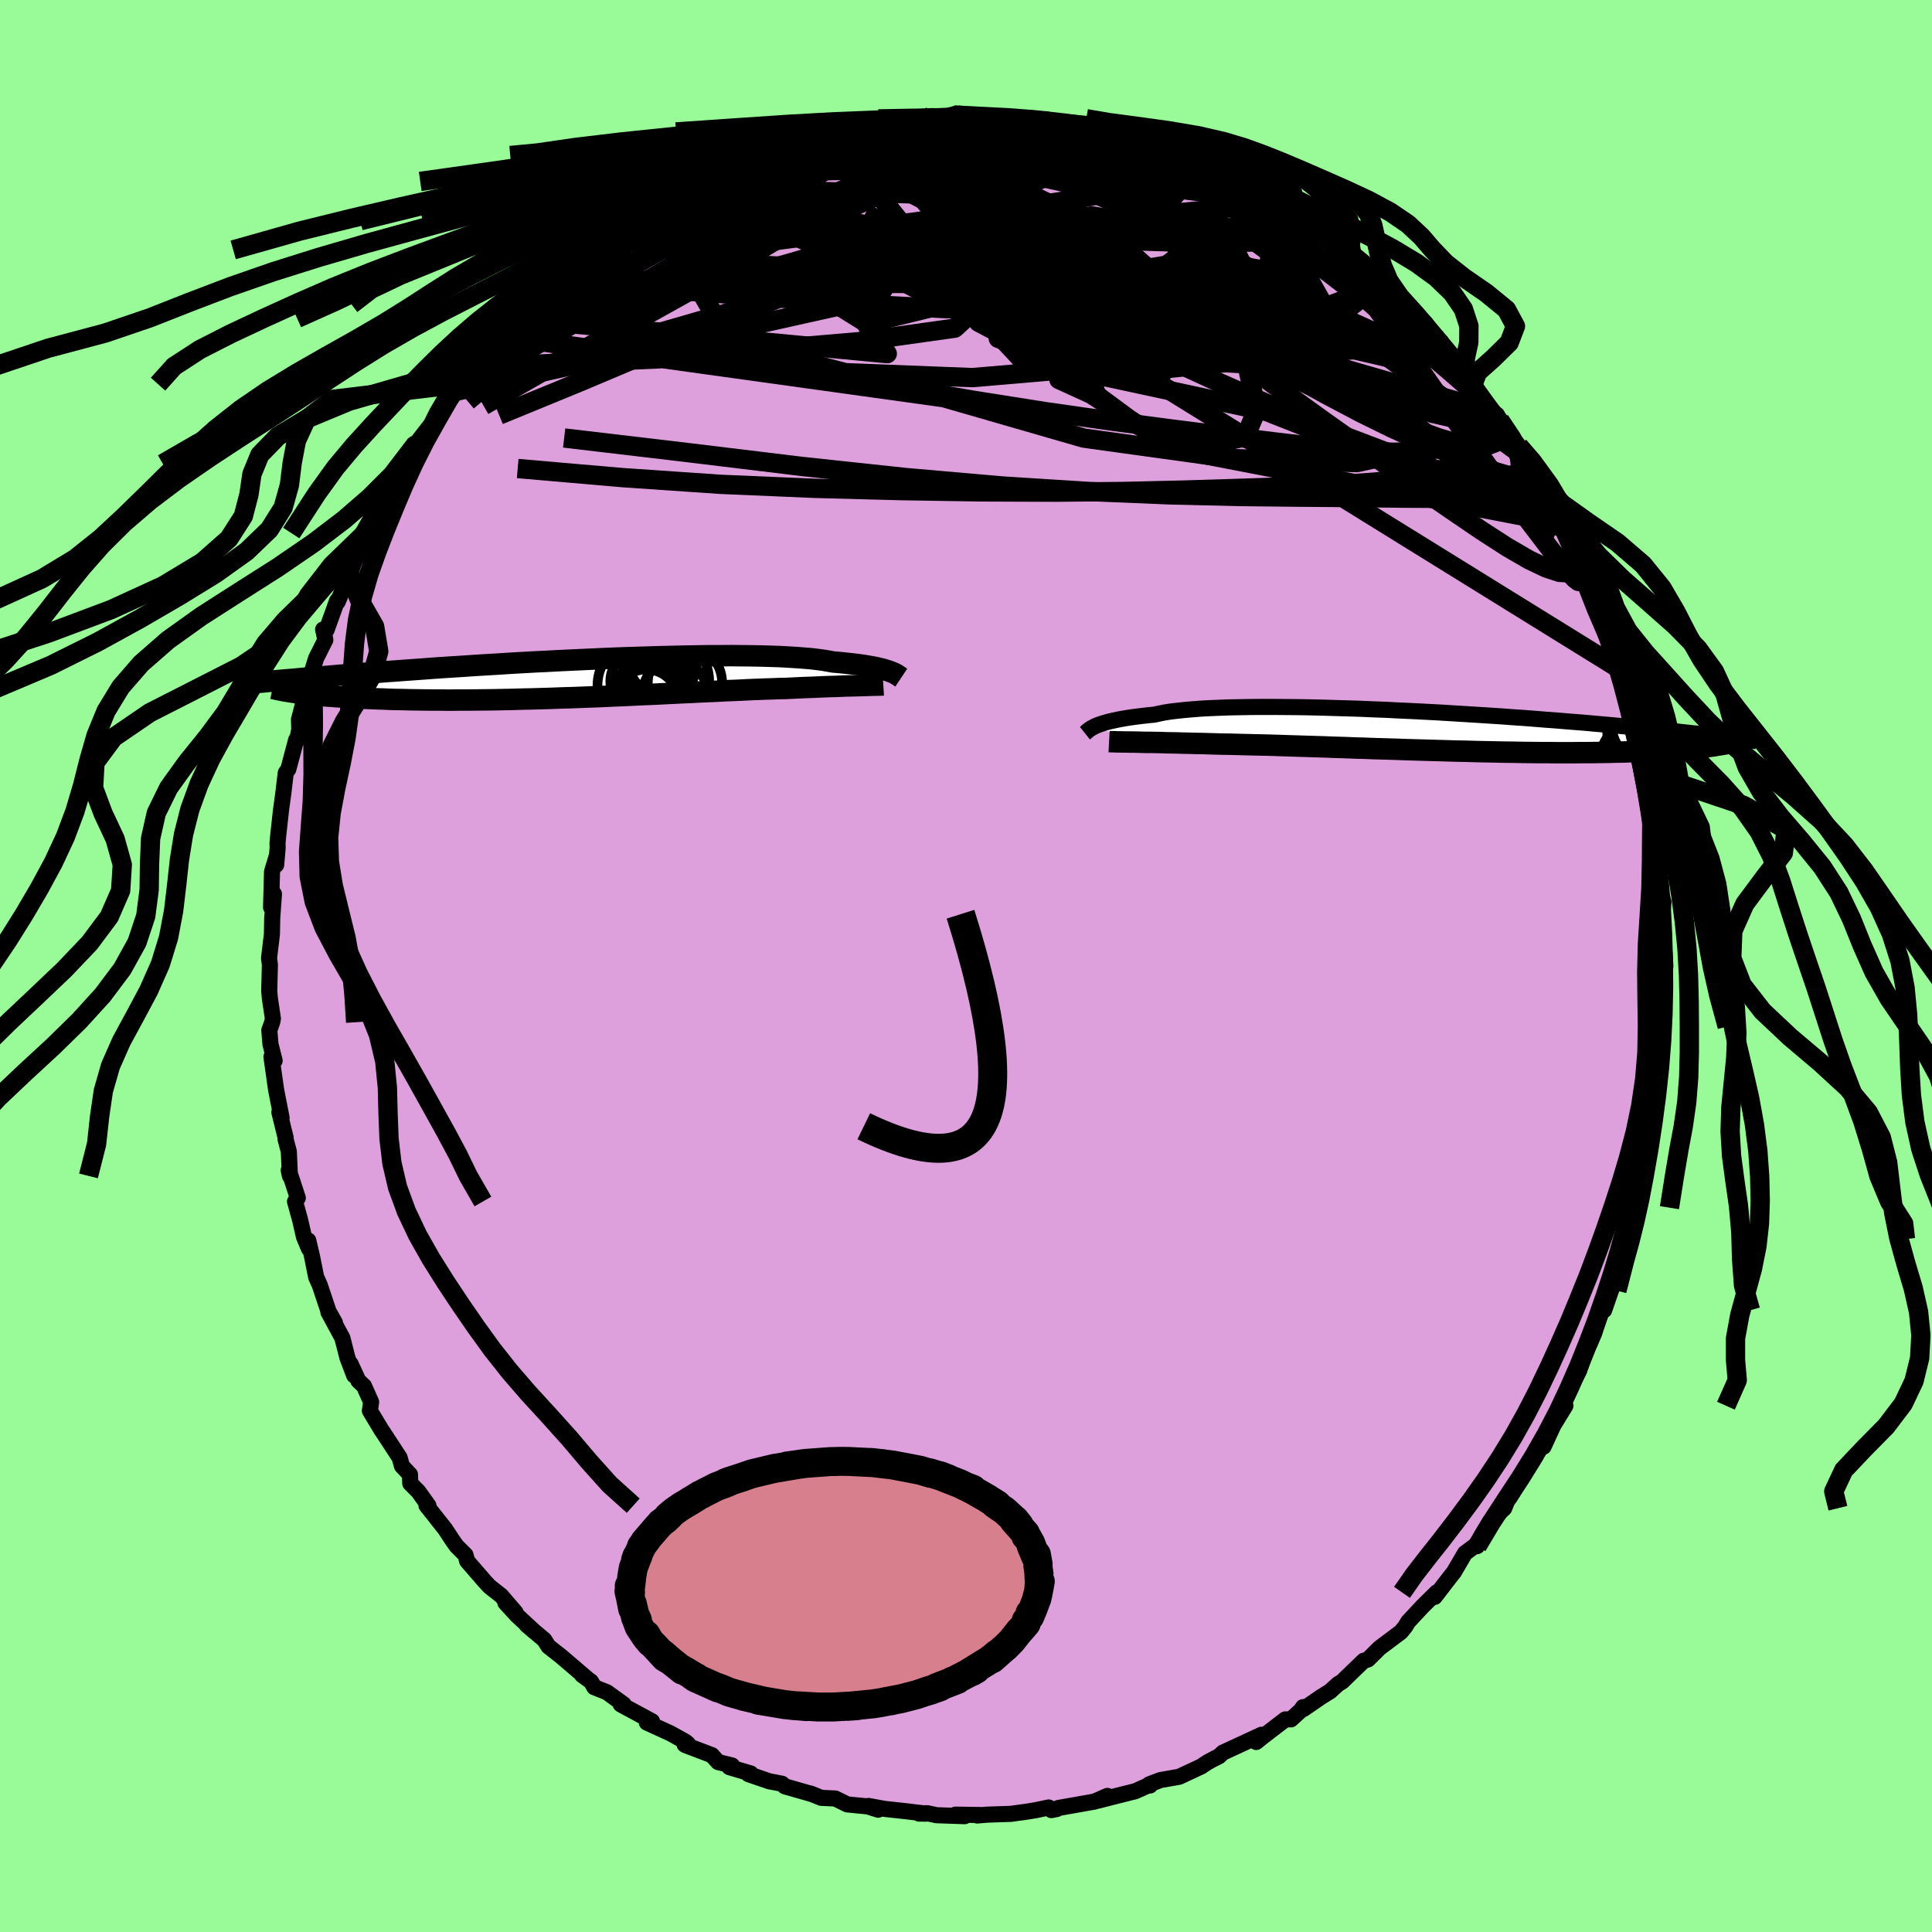 <svg viewBox="-100 -100 200 200" xmlns="http://www.w3.org/2000/svg" width="500" height="500" id="face-svg">
    <defs>
      <clipPath id="leftEyeClipPath">
        <polyline points="32.92,-0.7 32.72,-0.78 32.5,-0.85 32.25,-0.93 31.97,-1.01 31.66,-1.08 31.33,-1.16 30.96,-1.23 30.57,-1.3 30.14,-1.37 29.68,-1.44 29.19,-1.5 28.67,-1.56 28.12,-1.62 27.54,-1.68 26.92,-1.73 26.44,-1.82 25.91,-1.91 25.31,-1.99 24.65,-2.07 23.93,-2.13 23.15,-2.19 22.32,-2.24 21.44,-2.29 20.5,-2.32 19.51,-2.35 18.48,-2.37 17.41,-2.38 16.3,-2.39 15.15,-2.38 13.97,-2.38 12.76,-2.36 11.53,-2.34 10.27,-2.31 9,-2.28 7.71,-2.24 6.41,-2.2 5.1,-2.16 3.79,-2.11 2.47,-2.05 1.16,-1.99 -0.15,-1.93 -1.44,-1.87 -2.73,-1.8 -4,-1.74 -5.26,-1.67 -6.5,-1.6 -7.71,-1.52 -8.91,-1.45 -10.08,-1.38 -11.22,-1.3 -12.33,-1.23 -13.42,-1.16 -14.47,-1.09 -15.5,-1.01 -16.49,-0.94 -17.46,-0.87 -18.39,-0.8 -19.28,-0.74 -20.15,-0.67 -20.99,-0.61 -21.79,-0.54 -22.57,-0.48 -23.32,-0.42 -24.04,-0.37 -24.73,-0.31 -25.4,-0.25 -26.04,-0.2 -26.66,-0.15 -27.26,-0.1 -27.83,-0.05 -28.38,0 -28.9,0.05 -29.4,0.09 -29.88,0.13 -30.34,0.17 -30.78,0.21 -31.2,0.25 -31.6,0.29 -31.99,0.33 -28.6,1.46 -28.26,1.5 -27.9,1.55 -27.53,1.59 -27.14,1.63 -26.74,1.68 -26.31,1.72 -25.87,1.76 -25.41,1.8 -24.93,1.83 -24.43,1.87 -23.91,1.9 -23.37,1.94 -22.82,1.97 -22.24,2 -21.65,2.03 -21.03,2.05 -20.39,2.08 -19.73,2.1 -19.05,2.13 -18.35,2.15 -17.62,2.16 -16.87,2.18 -16.1,2.19 -15.31,2.2 -14.49,2.21 -13.65,2.21 -12.79,2.22 -11.91,2.21 -11.02,2.21 -10.1,2.2 -9.16,2.19 -8.21,2.18 -7.24,2.16 -6.25,2.14 -5.26,2.11 -4.25,2.09 -3.23,2.06 -2.2,2.03 -1.16,1.99 -0.12,1.96 0.93,1.92 1.98,1.88 3.03,1.84 4.08,1.79 5.12,1.75 6.16,1.7 7.19,1.65 8.22,1.61 9.23,1.56 10.23,1.51 11.22,1.46 12.19,1.42 13.14,1.37 14.07,1.33 14.98,1.29 15.86,1.24 16.72,1.21 17.56,1.17 18.36,1.13 19.14,1.1 19.88,1.07 20.6,1.05 21.28,1.02 21.93,1.01 22.58,0.98 23.21,0.95 23.83,0.92 24.42,0.9 25,0.88 25.56,0.85 26.09,0.83 26.61,0.81 27.1,0.8 27.57,0.78 28.02,0.76 28.45,0.75 28.86,0.74 29.25,0.73 29.61,0.72" />
      </clipPath>
      <clipPath id="rightEyeClipPath">
        <polyline points="-35.15,-0.48 -34.95,-0.57 -34.72,-0.66 -34.46,-0.75 -34.18,-0.84 -33.87,-0.93 -33.52,-1.02 -33.15,-1.1 -32.74,-1.19 -32.3,-1.27 -31.83,-1.35 -31.32,-1.43 -30.78,-1.5 -30.21,-1.57 -29.61,-1.64 -28.97,-1.7 -28.48,-1.81 -27.93,-1.92 -27.31,-2.02 -26.63,-2.1 -25.88,-2.18 -25.08,-2.25 -24.21,-2.32 -23.29,-2.37 -22.32,-2.41 -21.29,-2.45 -20.22,-2.47 -19.1,-2.49 -17.95,-2.5 -16.75,-2.5 -15.53,-2.49 -14.27,-2.48 -12.99,-2.46 -11.68,-2.43 -10.36,-2.39 -9.02,-2.35 -7.68,-2.31 -6.32,-2.25 -4.97,-2.2 -3.61,-2.13 -2.26,-2.07 -0.92,-2 0.42,-1.93 1.74,-1.85 3.04,-1.77 4.33,-1.69 5.59,-1.61 6.83,-1.53 8.05,-1.44 9.24,-1.36 10.4,-1.27 11.52,-1.18 12.62,-1.1 13.68,-1.01 14.71,-0.93 15.71,-0.85 16.67,-0.76 17.6,-0.68 18.49,-0.6 19.35,-0.52 20.17,-0.45 20.97,-0.37 21.73,-0.3 22.46,-0.23 23.16,-0.16 23.84,-0.09 24.49,-0.02 25.11,0.04 25.71,0.11 26.28,0.17 26.83,0.23 27.35,0.28 27.85,0.34 28.33,0.39 28.78,0.45 29.21,0.5 29.62,0.55 30.01,0.59 30.38,0.64 30.74,0.68 28.37,1.61 28.05,1.64 27.72,1.68 27.37,1.72 27,1.76 26.63,1.79 26.23,1.83 25.82,1.86 25.39,1.89 24.94,1.93 24.48,1.96 23.99,1.99 23.49,2.01 22.98,2.04 22.44,2.06 21.89,2.09 21.31,2.11 20.72,2.13 20.1,2.15 19.46,2.17 18.8,2.18 18.12,2.2 17.42,2.21 16.69,2.22 15.94,2.23 15.17,2.23 14.37,2.24 13.56,2.24 12.72,2.24 11.86,2.23 10.98,2.23 10.07,2.22 9.15,2.21 8.22,2.19 7.26,2.18 6.29,2.16 5.3,2.14 4.3,2.12 3.28,2.09 2.26,2.07 1.23,2.04 0.18,2.01 -0.87,1.98 -1.92,1.95 -2.98,1.92 -4.04,1.88 -5.09,1.85 -6.15,1.82 -7.2,1.78 -8.24,1.75 -9.28,1.71 -10.31,1.68 -11.32,1.64 -12.32,1.61 -13.31,1.58 -14.28,1.55 -15.23,1.52 -16.15,1.49 -17.06,1.46 -17.94,1.44 -18.79,1.42 -19.62,1.4 -20.42,1.38 -21.19,1.36 -21.93,1.35 -22.65,1.33 -23.35,1.31 -24.03,1.29 -24.7,1.28 -25.35,1.26 -25.97,1.25 -26.58,1.23 -27.16,1.22 -27.73,1.21 -28.27,1.19 -28.8,1.18 -29.3,1.17 -29.77,1.17 -30.23,1.16 -30.66,1.15" />
      </clipPath>
      <filter id="fuzzy">
        <feTurbulence id="turbulence" baseFrequency="0.05" numOctaves="3" type="noise" result="noise" />
        <feDisplacementMap in="SourceGraphic" in2="noise" scale="2" />
      </filter>
      <linearGradient id="rainbowGradient" x1="0%" y1="0%" x2="100%" y2="0%">
        <stop offset="0%" style="stop-color: [object Object]; stop-opacity: 1" />
        <stop offset="75.5%" style="stop-color: [object Object]; stop-opacity: 1" />
        <stop offset="100%" style="stop-color: [object Object]; stop-opacity: 1" />
      </linearGradient>
    </defs>
    <rect x="-100" y="-100" width="100%" height="100%" fill="rgb(152, 251, 152)" />
    <polyline id="faceContour" points="72.4,0.04 71.96,1.37 71.93,2.66 71.98,4.1 71.81,6.26 71.99,8.52 72.02,8.44 72,7.44 71.61,11.2 71.27,12.8 71.57,12.66 71.02,14.95 70.79,17.56 70.27,19.68 70.32,19.07 70.1,20.68 70.19,20.06 69.02,25.01 69.02,25.02 68.63,27.05 68.7,26.72 68.37,28.27 67.57,30.18 67.79,29.33 66.96,33.13 66.76,33.61 66.06,35.63 65.81,35.58 65.04,37.99 64.59,39.03 64.3,39.12 63.62,41.47 63.2,42.12 63.5,41.83 61.58,45.62 62.05,45.52 60.82,47.53 59.79,49.76 59.51,49.71 59.6,49.64 58.42,51.59 57.3,53.33 56.3,54.99 56.27,54.73 55.72,56.13 54.23,57.55 53.36,58.99 52.91,60.06 53.22,59.63 51.66,60.78 50.5,62.76 50.31,62.99 48.52,65.31 48.73,64.84 48.21,65.35 47.26,66.29 45.76,67.9 45.48,68.38 45.02,68.94 42.81,70.6 41.61,71.79 41.17,71.92 39.46,73.57 38.95,74.07 38.51,74.34 37.7,75.08 36.72,75.69 34.95,76.91 34.89,76.72 34.66,77.06 33.64,77.99 33.06,77.99 30.75,79.76 30.04,80.33 30.59,79.58 26.6,81.43 26.19,81.81 25.67,82.07 24.97,82.45 24.34,82.87 22.07,83.93 20.13,84.27 18.97,84.71 19.06,84.83 19.04,84.75 17.51,85.43 15.75,85.87 13.64,86.41 14.64,85.91 13.3,86.5 9.56,87.16 9.4,87.27 8.84,87.38 8.56,87.11 7.27,87.38 6.38,87.53 4.63,87.77 2.23,87.85 1.16,87.94 1.58,87.89 -1.09,87.85 -0.14,88.01 -3.05,87.91 -4.02,87.7 -4.86,87.74 -4.12,87.75 -6.28,87.49 -8.47,87.25 -10.09,86.95 -9.1,87.34 -10.16,87 -12.3,86.79 -13.53,86.18 -14.99,86.11 -16.1,85.66 -15.93,85.73 -18.76,84.92 -19.05,84.65 -20.36,84.4 -22.52,83.66 -22.28,83.59 -24.49,82.94 -24.22,82.76 -25.66,82.41 -26.31,81.69 -29.03,80.66 -29.13,80.6 -28.78,80.52 -29.06,80.29 -30.61,79.43 -33.04,78.32 -32.5,78.19 -35.74,76.44 -35.44,76.43 -37.17,75.18 -38.48,74.66 -38.82,74.07 -39.74,73.4 -39.3,73.7 -41.91,71.47 -43.22,70.44 -43.65,69.76 -45.48,68.21 -44.62,68.95 -46.49,67.22 -47.68,65.92 -46.62,66.93 -48.12,65.18 -49.31,64.25 -49.77,63.76 -51.64,61.6 -51.81,60.97 -52.74,60.04 -53.13,59.49 -53.91,58.3 -55.85,55.85 -55.64,55.87 -56.7,54.39 -57.53,53.56 -57.56,52.64 -58.39,51.76 -58.63,50.9 -60.4,48.19 -60.49,48.07 -61.71,46.04 -61.58,45.14 -62.32,43.48 -62.9,42.94 -63.7,41.2 -63.34,42.38 -64.03,40.57 -64.56,38.5 -66.01,35.82 -65.33,36.92 -65.99,35.75 -66.91,33 -67.27,32.21 -67.71,30.01 -68.09,28.41 -68.02,29.26 -68.53,28.05 -68.94,26.26 -69.46,24.38 -69.17,24.01 -70.11,21.14 -69.99,21.73 -70.1,19.21 -70.45,17.88 -70.43,17.78 -71.08,15.14 -70.85,15.71 -71.42,12.8 -71.9,9.4 -71.57,9.8 -72,8.1 -72.12,6.65 -71.82,5.82 -71.75,5.44 -72.06,3.36 -72.13,2.6 -72.06,-0.13 -72.15,-0.81 -71.85,-3.3 -71.82,-4.94 -71.64,-7.46 -71.94,-6.07 -71.84,-9.77 -71.39,-11.26 -71.41,-10.47 -71.26,-12.22 -71.27,-12.74 -71.2,-13.5 -70.91,-16.14 -70.67,-17.89 -70.42,-19.99 -70.15,-20.38 -69.34,-23.42 -69.25,-23.35 -69.02,-24.46 -69.05,-25.51 -68.57,-27.36 -67.52,-30.22 -67.8,-29.48 -68.01,-29.51 -67.28,-31.85 -66.32,-33.76 -66.55,-34.84 -66.19,-34.8 -65.11,-37.8 -65.04,-37.7 -63.85,-40.57 -63.7,-40.78 -63.37,-41.73 -61.65,-45.35 -61.76,-45.2 -62.1,-44.5 -62.23,-44.82 -59.54,-50.14 -58.91,-50.34 -59.72,-49.19 -58.21,-52 -56.94,-54.05 -57.1,-54.07 -57.29,-53.6 -55.38,-56.06 -54.77,-57.28 -53.61,-59.27 -53.85,-58.22 -52.5,-60.23 -52.9,-59.47 -51.6,-62 -50.31,-63.03 -49,-64.62 -48.27,-65.12 -48.28,-65.22 -46.84,-66.66 -46.74,-67.04 -45.1,-68.49 -44.54,-68.98 -43.54,-70.21 -42.63,-70.64 -41.5,-71.94 -40.6,-72.73 -40.51,-72.78 -39.25,-73.71 -38.67,-74.13 -37.09,-75.17 -34.74,-76.86 -34.61,-76.93 -34.94,-77.15 -32.81,-77.87 -31.25,-79.17 -31.15,-79.25 -31.14,-79.31 -29.06,-80.35 -27.98,-81.22 -25.41,-82.38 -25.33,-82.36 -22.96,-83.05 -21.35,-83.9 -21.84,-83.97 -21.46,-83.77 -19.44,-84.55 -18.55,-85.12 -18.06,-85.28 -17.32,-85.13 -13.92,-86.2 -14.22,-86.06 -14.31,-86.34 -12.82,-86.69 -11.07,-86.89 -9.28,-87.01 -9.51,-87.1 -8.49,-87.22 -6.7,-87.69 -6.89,-87.39 -4.66,-87.7 -3.61,-87.98 -1.09,-87.93 -0.9,-88.1 1.14,-87.86 0.65,-87.88 0.64,-87.79 3.6,-87.95 5.97,-87.65 6.82,-87.71 7.42,-87.47 8.09,-87.24 8.01,-87.53 10.42,-86.96 11.77,-86.55 12.44,-86.73 13.5,-86.4 16.2,-85.83 15.76,-85.69 18.46,-85.04 17.95,-85.18 18.61,-84.95 18.85,-85.08 20.58,-84.04 22.35,-83.67 22.77,-83.46 25.14,-82.47 25.92,-81.89 26.28,-81.81 28.14,-81.32 29.25,-80.69 29.94,-79.8 31.83,-78.74 31.71,-79.42 31.71,-78.9 34.28,-77.77 34.18,-77.41 36.42,-76.05 36.76,-75.69 39.47,-73.81 37.47,-75.17 38.96,-73.73 41.31,-72.29 40.86,-72.61 42.72,-70.96 43.13,-70.85 44.4,-69.66 46,-67.71 45.47,-68.38 47.57,-66.55 49.17,-64.37 48.9,-64.69 49.7,-63.66 50.66,-62.69 51.69,-61.57 51.19,-61.57 51.57,-61.45 52.43,-60.05 55.27,-56.31 54.26,-57.47 54.97,-57.05 55.26,-56.49 57.23,-53.83 57.48,-53 57.47,-52.96 59.48,-49.45 59.38,-49.91 61.06,-46.66 61.79,-45.34 61.65,-46.11 61.38,-45.85 61.87,-45.47 63.52,-42.25 63.87,-41.2 64.32,-39.34 64.98,-38.04 65.12,-37.16 65.89,-36.18 66.71,-33.25 66.64,-33.55 67.04,-32.2 67.51,-31.2 67.62,-30.77 68.22,-29.14 68.53,-27.64 68.68,-26.89 69.21,-24.66 69.7,-22.13 69.87,-21.78 70.1,-20.73 70.38,-20.03 70.84,-15.66 70.98,-15.52 71.02,-16.88 71.2,-13.78 71.35,-12.85 71.59,-12.47 71.52,-11.91 71.58,-9.05 72.2,-6.61 72.12,-5.73 71.92,-5.77 72.08,-3.33 72.31,-1.34 72.4,0.04 71.96,1.37" fill="rgb(221, 160, 221)" stroke="black" stroke-width="1.667" stroke-linejoin="round" filter="url(#fuzzy)" />
    <g transform="translate(48.47 -24.32)">
      <polyline id="rightCountour" points="-35.15,-0.48 -34.95,-0.57 -34.72,-0.66 -34.46,-0.75 -34.18,-0.84 -33.87,-0.93 -33.52,-1.02 -33.15,-1.1 -32.74,-1.19 -32.3,-1.27 -31.83,-1.35 -31.32,-1.43 -30.78,-1.5 -30.21,-1.57 -29.61,-1.64 -28.97,-1.7 -28.48,-1.81 -27.93,-1.92 -27.31,-2.02 -26.63,-2.1 -25.88,-2.18 -25.08,-2.25 -24.21,-2.32 -23.29,-2.37 -22.32,-2.41 -21.29,-2.45 -20.22,-2.47 -19.1,-2.49 -17.95,-2.5 -16.75,-2.5 -15.53,-2.49 -14.27,-2.48 -12.99,-2.46 -11.68,-2.43 -10.36,-2.39 -9.02,-2.35 -7.68,-2.31 -6.32,-2.25 -4.97,-2.2 -3.61,-2.13 -2.26,-2.07 -0.92,-2 0.42,-1.93 1.74,-1.85 3.04,-1.77 4.33,-1.69 5.59,-1.61 6.83,-1.53 8.05,-1.44 9.24,-1.36 10.4,-1.27 11.52,-1.18 12.62,-1.1 13.68,-1.01 14.71,-0.93 15.71,-0.85 16.67,-0.76 17.6,-0.68 18.49,-0.6 19.35,-0.52 20.17,-0.45 20.97,-0.37 21.73,-0.3 22.46,-0.23 23.16,-0.16 23.84,-0.09 24.49,-0.02 25.11,0.04 25.71,0.11 26.28,0.17 26.83,0.23 27.35,0.28 27.85,0.34 28.33,0.39 28.78,0.45 29.21,0.5 29.62,0.55 30.01,0.59 30.38,0.64 30.74,0.68 28.37,1.61 28.05,1.64 27.72,1.68 27.37,1.72 27,1.76 26.63,1.79 26.23,1.83 25.82,1.86 25.39,1.89 24.94,1.93 24.48,1.96 23.99,1.99 23.49,2.01 22.98,2.04 22.44,2.06 21.89,2.09 21.31,2.11 20.72,2.13 20.1,2.15 19.46,2.17 18.8,2.18 18.12,2.2 17.42,2.21 16.69,2.22 15.94,2.23 15.17,2.23 14.37,2.24 13.56,2.24 12.72,2.24 11.86,2.23 10.98,2.23 10.07,2.22 9.15,2.21 8.22,2.19 7.26,2.18 6.29,2.16 5.3,2.14 4.3,2.12 3.28,2.09 2.26,2.07 1.23,2.04 0.18,2.01 -0.87,1.98 -1.92,1.95 -2.98,1.92 -4.04,1.88 -5.09,1.85 -6.15,1.82 -7.2,1.78 -8.24,1.75 -9.28,1.71 -10.31,1.68 -11.32,1.64 -12.32,1.61 -13.31,1.58 -14.28,1.55 -15.23,1.52 -16.15,1.49 -17.06,1.46 -17.94,1.44 -18.79,1.42 -19.62,1.4 -20.42,1.38 -21.19,1.36 -21.93,1.35 -22.65,1.33 -23.35,1.31 -24.03,1.29 -24.7,1.28 -25.35,1.26 -25.97,1.25 -26.58,1.23 -27.16,1.22 -27.73,1.21 -28.27,1.19 -28.8,1.18 -29.3,1.17 -29.77,1.17 -30.23,1.16 -30.66,1.15" fill="white" stroke="white" stroke-width="0" stroke-linejoin="round" filter="url(#fuzzy)" />
    </g>
    <g transform="translate(-40.67 -29.74)">
      <polyline id="leftCountour" points="32.92,-0.7 32.72,-0.78 32.5,-0.85 32.25,-0.93 31.97,-1.01 31.66,-1.08 31.33,-1.16 30.96,-1.23 30.57,-1.3 30.14,-1.37 29.68,-1.44 29.19,-1.5 28.67,-1.56 28.12,-1.62 27.54,-1.68 26.92,-1.73 26.44,-1.82 25.91,-1.91 25.31,-1.99 24.65,-2.07 23.93,-2.13 23.15,-2.19 22.32,-2.24 21.44,-2.29 20.5,-2.32 19.51,-2.35 18.48,-2.37 17.41,-2.38 16.3,-2.39 15.15,-2.38 13.97,-2.38 12.76,-2.36 11.53,-2.34 10.27,-2.31 9,-2.28 7.71,-2.24 6.41,-2.2 5.1,-2.16 3.79,-2.11 2.47,-2.05 1.16,-1.99 -0.15,-1.93 -1.44,-1.87 -2.73,-1.8 -4,-1.74 -5.26,-1.67 -6.5,-1.6 -7.71,-1.52 -8.91,-1.45 -10.08,-1.38 -11.22,-1.3 -12.33,-1.23 -13.42,-1.16 -14.47,-1.09 -15.5,-1.01 -16.49,-0.94 -17.46,-0.87 -18.39,-0.8 -19.28,-0.74 -20.15,-0.67 -20.99,-0.61 -21.79,-0.54 -22.57,-0.48 -23.32,-0.42 -24.04,-0.37 -24.73,-0.31 -25.4,-0.25 -26.04,-0.2 -26.66,-0.15 -27.26,-0.1 -27.83,-0.05 -28.38,0 -28.9,0.05 -29.4,0.09 -29.88,0.13 -30.34,0.17 -30.78,0.21 -31.2,0.25 -31.6,0.29 -31.99,0.33 -28.6,1.46 -28.26,1.5 -27.9,1.55 -27.53,1.59 -27.14,1.63 -26.74,1.68 -26.31,1.72 -25.87,1.76 -25.41,1.8 -24.93,1.83 -24.43,1.87 -23.91,1.9 -23.37,1.94 -22.82,1.97 -22.24,2 -21.65,2.03 -21.03,2.05 -20.39,2.08 -19.73,2.1 -19.05,2.13 -18.35,2.15 -17.62,2.16 -16.87,2.18 -16.1,2.19 -15.31,2.2 -14.49,2.21 -13.65,2.21 -12.79,2.22 -11.91,2.21 -11.02,2.21 -10.1,2.2 -9.16,2.19 -8.21,2.18 -7.24,2.16 -6.25,2.14 -5.26,2.11 -4.25,2.09 -3.23,2.06 -2.2,2.03 -1.16,1.99 -0.12,1.96 0.93,1.92 1.98,1.88 3.03,1.84 4.08,1.79 5.12,1.75 6.16,1.7 7.19,1.65 8.22,1.61 9.23,1.56 10.23,1.51 11.22,1.46 12.19,1.42 13.14,1.37 14.07,1.33 14.98,1.29 15.86,1.24 16.72,1.21 17.56,1.17 18.36,1.13 19.14,1.1 19.88,1.07 20.6,1.05 21.28,1.02 21.93,1.01 22.58,0.98 23.21,0.95 23.83,0.92 24.42,0.9 25,0.88 25.56,0.85 26.09,0.83 26.61,0.81 27.1,0.8 27.57,0.78 28.02,0.76 28.45,0.75 28.86,0.74 29.25,0.73 29.61,0.72" fill="white" stroke="white" stroke-width="0" stroke-linejoin="round" filter="url(#fuzzy)" />
    </g>
    <g transform="translate(48.47 -24.32)">
      <polyline id="rightUpper" points="-36.16,0.22 -36.11,0.18 -36.05,0.13 -35.98,0.07 -35.91,0 -35.82,-0.07 -35.73,-0.14 -35.61,-0.22 -35.48,-0.31 -35.32,-0.39 -35.15,-0.48 -34.95,-0.57 -34.72,-0.66 -34.46,-0.75 -34.18,-0.84 -33.87,-0.93 -33.52,-1.02 -33.15,-1.1 -32.74,-1.19 -32.3,-1.27 -31.83,-1.35 -31.32,-1.43 -30.78,-1.5 -30.21,-1.57 -29.61,-1.64 -28.97,-1.7 -28.48,-1.81 -27.93,-1.92 -27.31,-2.02 -26.63,-2.1 -25.88,-2.18 -25.08,-2.25 -24.21,-2.32 -23.29,-2.37 -22.32,-2.41 -21.29,-2.45 -20.22,-2.47 -19.1,-2.49 -17.95,-2.5 -16.75,-2.5 -15.53,-2.49 -14.27,-2.48 -12.99,-2.46 -11.68,-2.43 -10.36,-2.39 -9.02,-2.35 -7.68,-2.31 -6.32,-2.25 -4.97,-2.2 -3.61,-2.13 -2.26,-2.07 -0.92,-2 0.42,-1.93 1.74,-1.85 3.04,-1.77 4.33,-1.69 5.59,-1.61 6.83,-1.53 8.05,-1.44 9.24,-1.36 10.4,-1.27 11.52,-1.18 12.62,-1.1 13.68,-1.01 14.71,-0.93 15.71,-0.85 16.67,-0.76 17.6,-0.68 18.49,-0.6 19.35,-0.52 20.17,-0.45 20.97,-0.37 21.73,-0.3 22.46,-0.23 23.16,-0.16 23.84,-0.09 24.49,-0.02 25.11,0.04 25.71,0.11 26.28,0.17 26.83,0.23 27.35,0.28 27.85,0.34 28.33,0.39 28.78,0.45 29.21,0.5 29.62,0.55 30.01,0.59 30.38,0.64 30.74,0.68 31.07,0.73 31.39,0.77 31.69,0.81 31.97,0.85 32.24,0.88 32.49,0.92 32.74,0.95 32.96,0.99 33.18,1.02 33.38,1.05" fill="none" stroke="black" stroke-width="1.667" stroke-linejoin="round" filter="url(#fuzzy)" />
      <polyline id="rightLower" points="-33.66,1.09 -33.47,1.1 -33.25,1.1 -33.01,1.11 -32.75,1.12 -32.46,1.12 -32.15,1.13 -31.81,1.13 -31.45,1.14 -31.07,1.14 -30.66,1.15 -30.23,1.16 -29.77,1.17 -29.3,1.17 -28.8,1.18 -28.27,1.19 -27.73,1.21 -27.16,1.22 -26.58,1.23 -25.97,1.25 -25.35,1.26 -24.7,1.28 -24.03,1.29 -23.35,1.31 -22.65,1.33 -21.93,1.35 -21.19,1.36 -20.42,1.38 -19.62,1.4 -18.79,1.42 -17.94,1.44 -17.06,1.46 -16.15,1.49 -15.23,1.52 -14.28,1.55 -13.31,1.58 -12.32,1.61 -11.32,1.64 -10.31,1.68 -9.28,1.71 -8.24,1.75 -7.2,1.78 -6.15,1.82 -5.09,1.85 -4.04,1.88 -2.98,1.92 -1.92,1.95 -0.87,1.98 0.18,2.01 1.23,2.04 2.26,2.07 3.28,2.09 4.3,2.12 5.3,2.14 6.29,2.16 7.26,2.18 8.22,2.19 9.15,2.21 10.07,2.22 10.98,2.23 11.86,2.23 12.72,2.24 13.56,2.24 14.37,2.24 15.17,2.23 15.94,2.23 16.69,2.22 17.42,2.21 18.12,2.2 18.8,2.18 19.46,2.17 20.1,2.15 20.72,2.13 21.31,2.11 21.89,2.09 22.44,2.06 22.98,2.04 23.49,2.01 23.99,1.99 24.48,1.96 24.94,1.93 25.39,1.89 25.82,1.86 26.23,1.83 26.63,1.79 27,1.76 27.37,1.72 27.72,1.68 28.05,1.64 28.37,1.61 28.67,1.57 28.96,1.53 29.23,1.48 29.49,1.44 29.74,1.4 29.98,1.36 30.2,1.32 30.41,1.27 30.61,1.23 30.79,1.19" fill="none" stroke="black" stroke-width="2.222" stroke-linejoin="round" filter="url(#fuzzy)" />
      <circle r="3.696" cx="22.1" cy="-0.53" stroke="black" fill="none" stroke-width="1.0" filter="url(#fuzzy)" clip-path="url(#rightEyeClipPath)" /><circle r="4.846" cx="26.265" cy="-0.905" stroke="black" fill="none" stroke-width="1.0" filter="url(#fuzzy)" clip-path="url(#rightEyeClipPath)" /><circle r="3.932" cx="24.915" cy="3.025" stroke="black" fill="none" stroke-width="1.0" filter="url(#fuzzy)" clip-path="url(#rightEyeClipPath)" /><circle r="3.064" cx="26.805" cy="1.77" stroke="black" fill="none" stroke-width="1.0" filter="url(#fuzzy)" clip-path="url(#rightEyeClipPath)" /><circle r="4.768" cx="21.85" cy="3.335" stroke="black" fill="none" stroke-width="1.0" filter="url(#fuzzy)" clip-path="url(#rightEyeClipPath)" /><circle r="4.55" cx="22.445" cy="-0.12" stroke="black" fill="none" stroke-width="1.0" filter="url(#fuzzy)" clip-path="url(#rightEyeClipPath)" /><circle r="3.622" cx="26.085" cy="0.07" stroke="black" fill="none" stroke-width="1.0" filter="url(#fuzzy)" clip-path="url(#rightEyeClipPath)" /><circle r="3.762" cx="26.68" cy="-0.1" stroke="black" fill="none" stroke-width="1.0" filter="url(#fuzzy)" clip-path="url(#rightEyeClipPath)" /><circle r="3.644" cx="24.8" cy="1.015" stroke="black" fill="none" stroke-width="1.0" filter="url(#fuzzy)" clip-path="url(#rightEyeClipPath)" /><circle r="3.032" cx="25.005" cy="1.83" stroke="black" fill="none" stroke-width="1.0" filter="url(#fuzzy)" clip-path="url(#rightEyeClipPath)" />
      </g>
    <g transform="translate(-40.67 -29.74)">
      <polyline id="leftUpper" points="33.97,-0.11 33.91,-0.15 33.85,-0.19 33.78,-0.24 33.7,-0.3 33.61,-0.36 33.51,-0.42 33.39,-0.49 33.26,-0.56 33.1,-0.63 32.92,-0.7 32.72,-0.78 32.5,-0.85 32.25,-0.93 31.97,-1.01 31.66,-1.08 31.33,-1.16 30.96,-1.23 30.57,-1.3 30.14,-1.37 29.68,-1.44 29.19,-1.5 28.67,-1.56 28.12,-1.62 27.54,-1.68 26.92,-1.73 26.44,-1.82 25.91,-1.91 25.31,-1.99 24.65,-2.07 23.93,-2.13 23.15,-2.19 22.32,-2.24 21.44,-2.29 20.5,-2.32 19.51,-2.35 18.48,-2.37 17.41,-2.38 16.3,-2.39 15.15,-2.38 13.97,-2.38 12.76,-2.36 11.53,-2.34 10.27,-2.31 9,-2.28 7.71,-2.24 6.41,-2.2 5.1,-2.16 3.79,-2.11 2.47,-2.05 1.16,-1.99 -0.15,-1.93 -1.44,-1.87 -2.73,-1.8 -4,-1.74 -5.26,-1.67 -6.5,-1.6 -7.71,-1.52 -8.91,-1.45 -10.08,-1.38 -11.22,-1.3 -12.33,-1.23 -13.42,-1.16 -14.47,-1.09 -15.5,-1.01 -16.49,-0.94 -17.46,-0.87 -18.39,-0.8 -19.28,-0.74 -20.15,-0.67 -20.99,-0.61 -21.79,-0.54 -22.57,-0.48 -23.32,-0.42 -24.04,-0.37 -24.73,-0.31 -25.4,-0.25 -26.04,-0.2 -26.66,-0.15 -27.26,-0.1 -27.83,-0.05 -28.38,0 -28.9,0.05 -29.4,0.09 -29.88,0.13 -30.34,0.17 -30.78,0.21 -31.2,0.25 -31.6,0.29 -31.99,0.33 -32.35,0.36 -32.7,0.39 -33.03,0.43 -33.34,0.46 -33.64,0.49 -33.93,0.52 -34.2,0.54 -34.46,0.57 -34.7,0.59 -34.93,0.62" fill="none" stroke="black" stroke-width="2.222" stroke-linejoin="round" filter="url(#fuzzy)" />
      <polyline id="leftLower" points="32.11,0.64 31.95,0.65 31.77,0.66 31.57,0.66 31.36,0.67 31.12,0.67 30.86,0.68 30.58,0.69 30.28,0.7 29.96,0.71 29.61,0.72 29.25,0.73 28.86,0.74 28.45,0.75 28.02,0.76 27.57,0.78 27.1,0.8 26.61,0.81 26.09,0.83 25.56,0.85 25,0.88 24.42,0.9 23.83,0.92 23.21,0.95 22.58,0.98 21.93,1.01 21.28,1.02 20.6,1.05 19.88,1.07 19.14,1.1 18.36,1.13 17.56,1.17 16.72,1.21 15.86,1.24 14.98,1.29 14.07,1.33 13.14,1.37 12.19,1.42 11.22,1.46 10.23,1.51 9.23,1.56 8.22,1.61 7.19,1.65 6.16,1.7 5.12,1.75 4.08,1.79 3.03,1.84 1.98,1.88 0.93,1.92 -0.12,1.96 -1.16,1.99 -2.2,2.03 -3.23,2.06 -4.25,2.09 -5.26,2.11 -6.25,2.14 -7.24,2.16 -8.21,2.18 -9.16,2.19 -10.1,2.2 -11.02,2.21 -11.91,2.21 -12.79,2.22 -13.65,2.21 -14.49,2.21 -15.31,2.2 -16.1,2.19 -16.87,2.18 -17.62,2.16 -18.35,2.15 -19.05,2.13 -19.73,2.1 -20.39,2.08 -21.03,2.05 -21.65,2.03 -22.24,2 -22.82,1.97 -23.37,1.94 -23.91,1.9 -24.43,1.87 -24.93,1.83 -25.41,1.8 -25.87,1.76 -26.31,1.72 -26.74,1.68 -27.14,1.63 -27.53,1.59 -27.9,1.55 -28.26,1.5 -28.6,1.46 -28.92,1.41 -29.22,1.37 -29.51,1.32 -29.79,1.28 -30.05,1.23 -30.29,1.18 -30.52,1.14 -30.73,1.09 -30.93,1.04 -31.12,1" fill="none" stroke="black" stroke-width="2.222" stroke-linejoin="round" filter="url(#fuzzy)" />
      <circle r="3.846" cx="11.576" cy="0.395" stroke="black" fill="none" stroke-width="1.0" filter="url(#fuzzy)" clip-path="url(#leftEyeClipPath)" /><circle r="3.344" cx="10.546" cy="1.49" stroke="black" fill="none" stroke-width="1.0" filter="url(#fuzzy)" clip-path="url(#leftEyeClipPath)" /><circle r="4.512" cx="9.566" cy="0.19" stroke="black" fill="none" stroke-width="1.0" filter="url(#fuzzy)" clip-path="url(#leftEyeClipPath)" /><circle r="4.884" cx="7.406" cy="0.715" stroke="black" fill="none" stroke-width="1.0" filter="url(#fuzzy)" clip-path="url(#leftEyeClipPath)" /><circle r="3.356" cx="7.566" cy="2.395" stroke="black" fill="none" stroke-width="1.0" filter="url(#fuzzy)" clip-path="url(#leftEyeClipPath)" /><circle r="3.148" cx="6.996" cy="0.265" stroke="black" fill="none" stroke-width="1.0" filter="url(#fuzzy)" clip-path="url(#leftEyeClipPath)" /><circle r="3.262" cx="8.576" cy="0.935" stroke="black" fill="none" stroke-width="1.0" filter="url(#fuzzy)" clip-path="url(#leftEyeClipPath)" /><circle r="3.122" cx="8.926" cy="-1.6" stroke="black" fill="none" stroke-width="1.0" filter="url(#fuzzy)" clip-path="url(#leftEyeClipPath)" /><circle r="3.83" cx="7.801" cy="1.995" stroke="black" fill="none" stroke-width="1.0" filter="url(#fuzzy)" clip-path="url(#leftEyeClipPath)" /><circle r="3.67" cx="8.981" cy="-1.19" stroke="black" fill="none" stroke-width="1.0" filter="url(#fuzzy)" clip-path="url(#leftEyeClipPath)" />
    </g>
    <g id="hairs">
      <polyline points="-38.67,-74.13 -37.12,-75.19 -35.92,-76.04 -35.12,-76.62 -34.53,-77.01 -34.06,-77.28 -33.77,-77.4 -33.72,-77.33 -33.93,-77.04 -34.39,-76.52 -35.15,-75.73 -36.28,-74.64 -37.86,-73.19 -39.95,-71.37 -42.62,-69.18 -46.01,-66.52" fill="none" stroke="url(#rainbowGradient)" stroke-width="2" stroke-linejoin="round" filter="url(#fuzzy)" /><polyline points="-34.94,-77.15 -33.08,-77.92 -31.54,-78.59 -30.03,-79.12 -28.26,-79.65 -26.16,-80.21 -23.77,-80.8 -21.19,-81.36 -18.5,-81.85 -15.81,-82.29 -13.14,-82.65 -10.52,-82.97 -7.93,-83.26 -5.36,-83.53 -2.81,-83.8 -0.29,-84.06 2.15,-84.34 4.48,-84.61 6.69,-84.87 8.82,-85.1 10.92,-85.27 13.05,-85.37 14.96,-85.44" fill="none" stroke="url(#rainbowGradient)" stroke-width="2" stroke-linejoin="round" filter="url(#fuzzy)" /><polyline points="15.76,-85.69 17.42,-85.28 18.3,-85.02 19.13,-84.73 20.14,-84.36 21.3,-83.91 22.49,-83.45 23.59,-83.01 24.47,-82.66 25.06,-82.41 25.3,-82.3 25.13,-82.36 24.53,-82.57 23.46,-82.96 21.95,-83.55 20.09,-84.31" fill="none" stroke="url(#rainbowGradient)" stroke-width="2" stroke-linejoin="round" filter="url(#fuzzy)" /><polyline points="38.96,-73.73 40.34,-72.81 40.92,-72.19 41.2,-71.57 41.22,-70.92 40.93,-70.26 40.3,-69.62 39.28,-69.02 37.86,-68.48 36,-68.03 33.68,-67.69 30.88,-67.48 27.6,-67.38 23.83,-67.38 19.57,-67.44 14.83,-67.54 9.57,-67.66 3.79,-67.82 -2.57,-68.07 -9.47,-68.44 -16.89,-68.96 -24.8,-69.57 -33.3,-70.18" fill="none" stroke="url(#rainbowGradient)" stroke-width="2" stroke-linejoin="round" filter="url(#fuzzy)" /><polyline points="0.65,-87.88 1.5,-87.84 3.02,-87.79 4.31,-87.7 5.13,-87.58 5.53,-87.42 5.6,-87.24 5.43,-87.01 5.03,-86.75 4.38,-86.44 3.4,-86.1 2.06,-85.71 0.29,-85.29 -1.96,-84.85 -4.78,-84.36 -8.25,-83.83 -12.43,-83.22 -17.32,-82.49 -22.89,-81.54" fill="none" stroke="url(#rainbowGradient)" stroke-width="2" stroke-linejoin="round" filter="url(#fuzzy)" /><polyline points="-31.14,-79.31 -29.17,-80.22 -26.93,-80.96 -24.38,-81.52 -21.56,-81.91 -18.54,-82.16 -15.36,-82.31 -12.05,-82.37 -8.58,-82.4 -4.92,-82.4 -1.08,-82.37 2.93,-82.31 7.08,-82.2 11.28,-82.06 15.41,-81.94 19.35,-81.88 23.03,-81.87" fill="none" stroke="url(#rainbowGradient)" stroke-width="2" stroke-linejoin="round" filter="url(#fuzzy)" /><polyline points="0.64,-87.79 2.91,-87.76 4.09,-87.48 4.26,-87.03 3.61,-86.41 2.3,-85.59 0.44,-84.55 -1.98,-83.26 -5.04,-81.71 -8.81,-79.9 -13.38,-77.82 -18.8,-75.47 -25.1,-72.87 -32.36,-70.03 -40.68,-66.88" fill="none" stroke="url(#rainbowGradient)" stroke-width="2" stroke-linejoin="round" filter="url(#fuzzy)" /><polyline points="-38.67,-74.13 -37.12,-75.19 -35.93,-76.03 -35.13,-76.6 -34.53,-76.98 -34.03,-77.24 -33.68,-77.38 -33.49,-77.36 -33.47,-77.19 -33.63,-76.84 -33.99,-76.27 -34.64,-75.43 -35.66,-74.25 -37.12,-72.72 -39.03,-70.84 -41.4,-68.65 -44.2,-66.17 -47.42,-63.37 -51.12,-60.06" fill="none" stroke="url(#rainbowGradient)" stroke-width="2" stroke-linejoin="round" filter="url(#fuzzy)" /><polyline points="-37.09,-75.17 -35.45,-76.29 -34.27,-76.94 -32.91,-77.54 -31.26,-78.19 -29.39,-78.88 -27.35,-79.58 -25.14,-80.31 -22.77,-81.06 -20.28,-81.84 -17.73,-82.61 -15.22,-83.34 -12.81,-84.02 -10.54,-84.63 -8.41,-85.18 -6.39,-85.68 -4.51,-86.15 -2.81,-86.58 -1.46,-86.98 -0.59,-87.34 -0.11,-87.63" fill="none" stroke="url(#rainbowGradient)" stroke-width="2" stroke-linejoin="round" filter="url(#fuzzy)" /><polyline points="61.79,-45.34 61.69,-45.7 61.84,-45.37 62.23,-44.5 62.71,-43.39 63.14,-42.28 63.45,-41.31 63.63,-40.57 63.68,-40.07 63.61,-39.81 63.39,-39.81 63.03,-40.09 62.49,-40.66 61.76,-41.53 60.84,-42.7 59.72,-44.16 58.37,-45.93 56.8,-48.02 54.98,-50.46 52.92,-53.3 50.6,-56.58 47.99,-60.32 45.03,-64.56 41.55,-69.4" fill="none" stroke="url(#rainbowGradient)" stroke-width="2" stroke-linejoin="round" filter="url(#fuzzy)" /><polyline points="-29.06,-80.35 -27.51,-81.15 -25.45,-81.74 -23.12,-82.15 -20.6,-82.41 -17.92,-82.57 -15.08,-82.63 -12.04,-82.62 -8.77,-82.57 -5.3,-82.51 -1.67,-82.43 2.07,-82.34 5.88,-82.23 9.71,-82.07 13.55,-81.86 17.39,-81.6 21.17,-81.4 24.79,-81.32" fill="none" stroke="url(#rainbowGradient)" stroke-width="2" stroke-linejoin="round" filter="url(#fuzzy)" /><polyline points="8.01,-87.53 9.77,-87.04 10.74,-86.63 11.23,-86.17 11.34,-85.58 11.05,-84.87 10.27,-84.03 8.97,-83.08 7.15,-82.01 4.83,-80.77 2.04,-79.34 -1.2,-77.69 -4.91,-75.82 -9.14,-73.75 -13.92,-71.53 -19.33,-69.15 -25.41,-66.58 -32.25,-63.72 -39.9,-60.49 -48.33,-57.03" fill="none" stroke="url(#rainbowGradient)" stroke-width="2" stroke-linejoin="round" filter="url(#fuzzy)" /><polyline points="20.58,-84.04 21.95,-83.69 23.15,-83.24 24.24,-82.78 25.17,-82.36 25.94,-82 26.53,-81.69 26.92,-81.44 27.02,-81.28 26.79,-81.24 26.19,-81.35 25.2,-81.58 23.83,-81.94 22.07,-82.41 19.88,-83.03 17.23,-83.83 14.16,-84.86 10.69,-86.15" fill="none" stroke="url(#rainbowGradient)" stroke-width="2" stroke-linejoin="round" filter="url(#fuzzy)" /><polyline points="12.44,-86.73 13.63,-86.35 14.54,-85.91 14.92,-85.46 14.76,-85.01 14.11,-84.51 13.02,-83.92 11.57,-83.2 9.77,-82.35 7.57,-81.37 4.91,-80.26 1.69,-79.04 -2.16,-77.7 -6.67,-76.24 -11.87,-74.65 -17.77,-72.91 -24.39,-71.03 -31.74,-69.03 -39.78,-66.99" fill="none" stroke="url(#rainbowGradient)" stroke-width="2" stroke-linejoin="round" filter="url(#fuzzy)" /><polyline points="48.9,-64.69 49.73,-63.69 50.53,-62.72 51.21,-61.83 51.87,-60.9 52.6,-59.86 53.38,-58.76 54.17,-57.68 54.89,-56.71 55.51,-55.88 56.03,-55.16 56.46,-54.55 56.79,-54.04 56.99,-53.67 57.05,-53.49 56.92,-53.55 56.57,-53.95 55.97,-54.75 55.12,-55.96 54.09,-57.46 52.95,-59.17 51.58,-61.14" fill="none" stroke="url(#rainbowGradient)" stroke-width="2" stroke-linejoin="round" filter="url(#fuzzy)" /><polyline points="-25.33,-82.36 -23.5,-82.99 -22.46,-83.44 -21.83,-83.71 -21.33,-83.88 -20.9,-83.99 -20.56,-84.03 -20.4,-83.95 -20.47,-83.73 -20.84,-83.35 -21.6,-82.79 -22.77,-82.01 -24.34,-81.03 -26.31,-79.83 -28.68,-78.42 -31.52,-76.79 -34.91,-74.87 -38.9,-72.63" fill="none" stroke="url(#rainbowGradient)" stroke-width="2" stroke-linejoin="round" filter="url(#fuzzy)" /><polyline points="-1.09,-87.93 -0.52,-87.98 0.12,-87.93 0.71,-87.86 1.38,-87.79 2.07,-87.7 2.62,-87.57 2.86,-87.4 2.69,-87.19 2.14,-86.94 1.23,-86.64 0,-86.29 -1.55,-85.9 -3.48,-85.46 -5.85,-84.98 -8.74,-84.44 -12.28,-83.82 -16.58,-83.12 -21.7,-82.33" fill="none" stroke="url(#rainbowGradient)" stroke-width="2" stroke-linejoin="round" filter="url(#fuzzy)" /><polyline points="-25.41,-82.38 -24.71,-82.58 -23.66,-82.94 -22.88,-83.22 -22.39,-83.36 -22.09,-83.38 -21.92,-83.29 -21.9,-83.07 -22.07,-82.7 -22.5,-82.15 -23.23,-81.41 -24.3,-80.46 -25.73,-79.3 -27.52,-77.9 -29.68,-76.26 -32.27,-74.36 -35.37,-72.12 -39.04,-69.5 -43.28,-66.44 -47.93,-63.1" fill="none" stroke="url(#rainbowGradient)" stroke-width="2" stroke-linejoin="round" filter="url(#fuzzy)" /><polyline points="57.48,-53 57.67,-52.17 57.55,-50.91 56.76,-49.8 55.16,-48.99 52.7,-48.55 49.39,-48.41 45.3,-48.43 40.45,-48.49 34.84,-48.53 28.41,-48.6 21.11,-48.77 12.9,-49.11 3.79,-49.69 -6.18,-50.56 -17.03,-51.72 -28.81,-53.15 -41.6,-54.66" fill="none" stroke="url(#rainbowGradient)" stroke-width="2" stroke-linejoin="round" filter="url(#fuzzy)" /><polyline points="-21.46,-83.77 -19.81,-84.39 -18.39,-84.77 -16.83,-85.02 -15.08,-85.21 -13.19,-85.36 -11.22,-85.48 -9.17,-85.56 -7.04,-85.61 -4.84,-85.63 -2.63,-85.63 -0.43,-85.62 1.71,-85.61 3.78,-85.6 5.78,-85.6 7.68,-85.62 9.45,-85.66 11.07,-85.69 12.52,-85.7 13.82,-85.68 14.99,-85.6 15.88,-85.53" fill="none" stroke="url(#rainbowGradient)" stroke-width="2" stroke-linejoin="round" filter="url(#fuzzy)" /><polyline points="45.47,-68.38 47.12,-66.74 48.05,-65.61 48.51,-64.9 48.7,-64.43 48.66,-64.12 48.4,-63.96 47.93,-63.92 47.24,-63.98 46.32,-64.16 45.13,-64.51 43.61,-65.07 41.76,-65.85 39.55,-66.85 37.01,-68.06 34.1,-69.48 30.8,-71.13 27.03,-73.05 22.67,-75.28 17.67,-77.85 12.13,-80.8 6.43,-84.16" fill="none" stroke="url(#rainbowGradient)" stroke-width="2" stroke-linejoin="round" filter="url(#fuzzy)" /><polyline points="10.42,-86.96 11.61,-86.68 12.89,-86.37 14.35,-85.94 15.89,-85.42 17.39,-84.87 18.82,-84.3 20.19,-83.73 21.54,-83.15 22.93,-82.55 24.37,-81.92 25.82,-81.28 27.24,-80.65 28.58,-80.04 29.81,-79.5 30.88,-79.02 31.76,-78.63 32.43,-78.35 32.83,-78.21 32.95,-78.22 32.8,-78.38 32.44,-78.63 31.97,-78.89 31.33,-79.15" fill="none" stroke="url(#rainbowGradient)" stroke-width="2" stroke-linejoin="round" filter="url(#fuzzy)" /><polyline points="5.97,-87.65 6.73,-87.61 7.49,-87.47 8.34,-87.31 9.34,-87.13 10.42,-86.93 11.46,-86.74 12.36,-86.58 13.01,-86.44 13.36,-86.34 13.34,-86.3 12.93,-86.35 12.12,-86.48 10.92,-86.7 9.29,-87 7.03,-87.39" fill="none" stroke="url(#rainbowGradient)" stroke-width="2" stroke-linejoin="round" filter="url(#fuzzy)" /><polyline points="18.85,-85.08 20.29,-84.31 21.24,-83.77 21.73,-83.25 21.77,-82.73 21.31,-82.21 20.35,-81.68 18.87,-81.12 16.85,-80.53 14.25,-79.93 11.03,-79.33 7.17,-78.73 2.65,-78.1 -2.53,-77.4 -8.42,-76.61 -15.13,-75.7 -22.71,-74.7 -31.14,-73.72" fill="none" stroke="url(#rainbowGradient)" stroke-width="2" stroke-linejoin="round" filter="url(#fuzzy)" /><polyline points="-0.9,-88.1 0.46,-87.87 1.67,-87.55 3.41,-87.11 5.7,-86.54 8.25,-85.86 10.84,-85.08 13.4,-84.23 15.94,-83.33 18.52,-82.39 21.16,-81.43 23.82,-80.47 26.42,-79.52 28.91,-78.6 31.25,-77.72 33.5,-76.84 35.64,-75.97" fill="none" stroke="url(#rainbowGradient)" stroke-width="2" stroke-linejoin="round" filter="url(#fuzzy)" /><polyline points="55.26,-56.49 56.5,-54.63 57.03,-53.51 57.3,-52.58 57.4,-51.76 57.26,-51.13 56.81,-50.81 56,-50.82 54.85,-51.16 53.37,-51.73 51.57,-52.46 49.44,-53.33 46.96,-54.38 44.12,-55.66 40.9,-57.24 37.26,-59.16 33.18,-61.42 28.6,-64.05 23.48,-67.03 17.83,-70.36 11.69,-74.06 5.12,-78.09 -1.93,-82.43" fill="none" stroke="url(#rainbowGradient)" stroke-width="2" stroke-linejoin="round" filter="url(#fuzzy)" /><polyline points="55.27,-56.31 54.68,-56.97 54.39,-57.02 54.01,-56.79 53.31,-56.55 52.16,-56.5 50.48,-56.71 48.23,-57.23 45.35,-58.11 41.78,-59.43 37.49,-61.25 32.47,-63.59 26.73,-66.4 20.3,-69.59 13.13,-73.1 5.07,-77 -4.09,-81.4" fill="none" stroke="url(#rainbowGradient)" stroke-width="2" stroke-linejoin="round" filter="url(#fuzzy)" /><polyline points="36.76,-75.69 37.96,-74.76 38.13,-74.35 38.15,-73.89 38.01,-73.38 37.59,-72.88 36.79,-72.41 35.57,-71.97 33.9,-71.56 31.75,-71.18 29.09,-70.85 25.91,-70.6 22.19,-70.44 17.9,-70.42 13.02,-70.54 7.52,-70.79 1.42,-71.16 -5.33,-71.62 -12.74,-72.11 -20.91,-72.53 -29.82,-72.92" fill="none" stroke="url(#rainbowGradient)" stroke-width="2" stroke-linejoin="round" filter="url(#fuzzy)" /><polyline points="-14.22,-86.06 -13.82,-86.31 -12.92,-86.48 -12.05,-86.54 -11.43,-86.48 -11.11,-86.32 -11.05,-86.05 -11.19,-85.66 -11.55,-85.14 -12.15,-84.46 -13.05,-83.61 -14.31,-82.58 -16,-81.34 -18.15,-79.91 -20.75,-78.27 -23.78,-76.43 -27.23,-74.37 -31.18,-72.03 -35.74,-69.35 -40.99,-66.28 -46.77,-62.98" fill="none" stroke="url(#rainbowGradient)" stroke-width="2" stroke-linejoin="round" filter="url(#fuzzy)" /><polyline points="34.28,-77.77 34.64,-77.21 35.11,-76.52 35.15,-75.95 34.59,-75.55 33.46,-75.28 31.83,-75.08 29.7,-74.95 27.02,-74.89 23.7,-74.91 19.67,-75 14.84,-75.16 9.16,-75.39 2.58,-75.7 -4.86,-76.12 -13.09,-76.72 -21.94,-77.7" fill="none" stroke="url(#rainbowGradient)" stroke-width="2" stroke-linejoin="round" filter="url(#fuzzy)" /><polyline points="18.46,-85.04 18.39,-85.04 18.89,-84.86 19.8,-84.51 20.97,-84.05 22.23,-83.56 23.44,-83.08 24.49,-82.64 25.35,-82.28 25.95,-82.01 26.27,-81.85 26.27,-81.8 25.91,-81.9 25.18,-82.15 24.11,-82.56 22.75,-83.09 21.16,-83.73 19.12,-84.51" fill="none" stroke="url(#rainbowGradient)" stroke-width="2" stroke-linejoin="round" filter="url(#fuzzy)" /><polyline points="-34.61,-76.93 -34.14,-77.35 -33.01,-78.01 -31.87,-78.69 -30.78,-79.33 -29.66,-79.98 -28.46,-80.64 -27.2,-81.29 -25.98,-81.89 -24.88,-82.4 -24.01,-82.8 -23.41,-83.05 -23.12,-83.16 -23.14,-83.12 -23.42,-82.93 -23.95,-82.61 -24.69,-82.17 -25.67,-81.59 -26.94,-80.86 -28.59,-79.97 -30.6,-78.94 -32.73,-77.86" fill="none" stroke="url(#rainbowGradient)" stroke-width="2" stroke-linejoin="round" filter="url(#fuzzy)" /><polyline points="44.4,-69.66 45.36,-68.49 45.98,-67.71 46.48,-66.93 46.73,-66.26 46.66,-65.77 46.26,-65.48 45.53,-65.37 44.48,-65.4 43.12,-65.55 41.44,-65.81 39.44,-66.17 37.1,-66.67 34.4,-67.35 31.31,-68.22 27.8,-69.27 23.86,-70.49 19.46,-71.89 14.59,-73.48 9.26,-75.28 3.47,-77.32 -2.92,-79.6 -10.17,-82.17" fill="none" stroke="url(#rainbowGradient)" stroke-width="2" stroke-linejoin="round" filter="url(#fuzzy)" /><polyline points="20.58,-84.04 21.88,-83.7 22.88,-83.3 23.64,-82.88 24.11,-82.53 24.24,-82.23 24.03,-81.99 23.45,-81.79 22.43,-81.67 20.97,-81.63 19.03,-81.7 16.61,-81.86 13.69,-82.08 10.23,-82.37 6.22,-82.73 1.64,-83.22 -3.51,-83.85 -9.51,-84.6" fill="none" stroke="url(#rainbowGradient)" stroke-width="2" stroke-linejoin="round" filter="url(#fuzzy)" /><polyline points="22.77,-83.46 24.63,-82.53 26.2,-81.55 27.9,-80.39 29.81,-78.97 31.91,-77.3 34.11,-75.44 36.35,-73.48 38.6,-71.5 40.84,-69.52 43.1,-67.55 45.35,-65.6 47.54,-63.72 49.57,-61.99 51.34,-60.46 52.85,-59.07" fill="none" stroke="url(#rainbowGradient)" stroke-width="2" stroke-linejoin="round" filter="url(#fuzzy)" /><polyline points="-17.32,-85.13 -15.33,-85.75 -14.64,-85.96 -14.29,-86 -14.05,-85.9 -13.98,-85.64 -14.22,-85.22 -14.84,-84.63 -15.87,-83.84 -17.32,-82.84 -19.21,-81.61 -21.55,-80.11 -24.42,-78.33 -27.88,-76.25 -32.02,-73.85 -36.86,-71.12 -42.38,-68.12" fill="none" stroke="url(#rainbowGradient)" stroke-width="2" stroke-linejoin="round" filter="url(#fuzzy)" /><polyline points="20.58,-84.04 22.07,-83.57 23.61,-82.78 25.3,-81.77 27.08,-80.59 28.96,-79.26 30.93,-77.8 32.96,-76.22 34.99,-74.6 36.98,-72.99 38.92,-71.42 40.83,-69.88 42.7,-68.36 44.54,-66.86 46.31,-65.39 47.96,-63.96 49.44,-62.64 50.61,-61.62 51.27,-61.24" fill="none" stroke="url(#rainbowGradient)" stroke-width="2" stroke-linejoin="round" filter="url(#fuzzy)" /><polyline points="-9.51,-87.1 -8.46,-87.26 -7.53,-87.34 -6.7,-87.34 -5.93,-87.26 -5.3,-87.09 -4.91,-86.8 -4.83,-86.39 -5.07,-85.84 -5.59,-85.16 -6.35,-84.35 -7.37,-83.4 -8.67,-82.31 -10.33,-81.07 -12.39,-79.66 -14.89,-78.06 -17.8,-76.26 -21.1,-74.26 -24.77,-72.08 -28.81,-69.76 -33.25,-67.29 -38.17,-64.62 -43.68,-61.6 -49.95,-58.01" fill="none" stroke="url(#rainbowGradient)" stroke-width="2" stroke-linejoin="round" filter="url(#fuzzy)" /><polyline points="43.13,-70.85 44.32,-69.63 45.34,-68.55 46.29,-67.55 47.2,-66.59 47.99,-65.72 48.6,-65.01 49.01,-64.5 49.22,-64.2 49.21,-64.1 49,-64.19 48.59,-64.45 47.98,-64.9 47.14,-65.59 46.02,-66.57 44.61,-67.89 42.89,-69.54 40.74,-71.56 37.96,-74.1" fill="none" stroke="url(#rainbowGradient)" stroke-width="2" stroke-linejoin="round" filter="url(#fuzzy)" /><polyline points="54.26,-57.47 54.71,-56.91 54.86,-55.98 54.6,-54.92 53.85,-53.89 52.62,-52.91 50.9,-51.99 48.65,-51.18 45.82,-50.54 42.37,-50.1 38.31,-49.81 33.63,-49.62 28.38,-49.45 22.58,-49.27 16.2,-49.12 9.22,-49.05 1.59,-49.08 -6.71,-49.21 -15.71,-49.45 -25.36,-49.86 -35.59,-50.56 -46.41,-51.5" fill="none" stroke="url(#rainbowGradient)" stroke-width="2" stroke-linejoin="round" filter="url(#fuzzy)" /><polyline points="59.48,-49.45 59.61,-49.03 59.48,-48.29 58.64,-48.12 57.04,-48.54 54.76,-49.33 51.86,-50.33 48.32,-51.51 44.07,-53 39.02,-54.92 33.11,-57.36 26.29,-60.36 18.56,-63.91 9.9,-68 0.26,-72.65 -10.42,-77.9" fill="none" stroke="url(#rainbowGradient)" stroke-width="2" stroke-linejoin="round" filter="url(#fuzzy)" /><polyline points="54.26,-57.47 54.8,-56.95 55.2,-56.16 55.36,-55.34 55.2,-54.66 54.72,-54.15 53.9,-53.84 52.68,-53.79 51.02,-54.06 48.86,-54.7 46.19,-55.68 43.05,-56.96 39.47,-58.47 35.44,-60.17 30.95,-62.09 25.92,-64.31 20.31,-66.88 14.12,-69.84 7.42,-73.19 0.24,-76.92 -7.66,-80.99" fill="none" stroke="url(#rainbowGradient)" stroke-width="2" stroke-linejoin="round" filter="url(#fuzzy)" /><polyline points="-31.25,-79.17 -30.91,-79.33 -29.89,-79.76 -28.29,-80.4 -26.36,-81.11 -24.27,-81.8 -22.13,-82.43 -20.02,-82.98 -17.94,-83.47 -15.92,-83.9 -13.92,-84.3 -11.95,-84.69 -10.01,-85.06 -8.11,-85.43 -6.3,-85.78 -4.59,-86.12 -3.01,-86.44 -1.55,-86.74 -0.21,-87 1,-87.23 1.97,-87.43 2.44,-87.61 2.09,-87.76" fill="none" stroke="url(#rainbowGradient)" stroke-width="2" stroke-linejoin="round" filter="url(#fuzzy)" /><polyline points="-32.81,-77.87 -31.49,-78.61 -29.95,-78.78 -27.73,-78.76 -24.75,-78.61 -21.1,-78.31 -16.96,-77.82 -12.45,-77.12 -7.66,-76.24 -2.65,-75.18 2.57,-73.97 8.03,-72.62 13.75,-71.16 19.74,-69.57 26,-67.81 32.49,-65.91 39.07,-64.05 45.43,-62.57" fill="none" stroke="url(#rainbowGradient)" stroke-width="2" stroke-linejoin="round" filter="url(#fuzzy)" /><polyline points="8.01,-87.53 9.89,-87.09 11.26,-86.8 12.37,-86.58 13.32,-86.38 14.07,-86.19 14.53,-86.03 14.6,-85.94 14.21,-85.94 13.33,-86 11.99,-86.12 10.25,-86.29 8.16,-86.53 5.67,-86.87 2.58,-87.36" fill="none" stroke="url(#rainbowGradient)" stroke-width="2" stroke-linejoin="round" filter="url(#fuzzy)" /><polyline points="-12.82,-86.69 -11.26,-86.86 -10.04,-87 -9,-87.14 -8,-87.29 -6.98,-87.43 -5.96,-87.56 -5,-87.66 -4.17,-87.73 -3.54,-87.76 -3.2,-87.74 -3.18,-87.68 -3.49,-87.57 -4.12,-87.42 -5.08,-87.24 -6.38,-87.01 -8.06,-86.74 -10.17,-86.4 -12.93,-85.95" fill="none" stroke="url(#rainbowGradient)" stroke-width="2" stroke-linejoin="round" filter="url(#fuzzy)" /><polyline points="55.27,-56.31 54.7,-56.91 54.46,-56.76 54.17,-56.19 53.61,-55.47 52.66,-54.77 51.29,-54.14 49.46,-53.63 47.15,-53.29 44.29,-53.18 40.86,-53.32 36.84,-53.68 32.24,-54.22 27.08,-54.86 21.39,-55.58 15.15,-56.4 8.34,-57.37 0.91,-58.54 -7.17,-59.91 -15.93,-61.47 -25.36,-63.22 -35.55,-65.14" fill="none" stroke="url(#rainbowGradient)" stroke-width="2" stroke-linejoin="round" filter="url(#fuzzy)" /><polyline points="-1.09,-87.93 -0.46,-87.97 0.39,-87.92 1.29,-87.86 2.37,-87.81 3.59,-87.76 4.75,-87.71 5.6,-87.65 6,-87.6 5.95,-87.57 5.53,-87.55 4.83,-87.54 3.82,-87.58 2.3,-87.66 -0.02,-87.8" fill="none" stroke="url(#rainbowGradient)" stroke-width="2" stroke-linejoin="round" filter="url(#fuzzy)" /><polyline points="8.09,-87.24 8.74,-87.26 9.98,-87.04 11.21,-86.81 12.33,-86.58 13.32,-86.37 14.13,-86.16 14.7,-85.99 14.97,-85.86 14.91,-85.78 14.52,-85.75 13.84,-85.74 12.9,-85.76 11.71,-85.81 10.19,-85.92 8.23,-86.09 5.65,-86.35 2.32,-86.67 -1.81,-87.04" fill="none" stroke="url(#rainbowGradient)" stroke-width="2" stroke-linejoin="round" filter="url(#fuzzy)" /><polyline points="-31.15,-79.25 -30.54,-79.6 -29.4,-80.23 -28.18,-80.84 -27.09,-81.31 -26.23,-81.59 -25.68,-81.67 -25.44,-81.55 -25.52,-81.23 -25.89,-80.72 -26.51,-80.02 -27.39,-79.11 -28.56,-77.96 -30.05,-76.55 -31.89,-74.87 -34.11,-72.94 -36.71,-70.76 -39.68,-68.34 -43.06,-65.6 -46.96,-62.39 -51.6,-58.48" fill="none" stroke="url(#rainbowGradient)" stroke-width="2" stroke-linejoin="round" filter="url(#fuzzy)" /><polyline points="61.87,-45.47 62.89,-43.18 63.17,-41.84 62.98,-41.05 62.39,-40.7 61.43,-40.75 60.08,-41.19 58.3,-42.04 56.07,-43.33 53.36,-45.08 50.14,-47.27 46.38,-49.87 42.06,-52.88 37.21,-56.31 31.86,-60.17 25.98,-64.53 19.5,-69.44 12.27,-74.96 4.15,-81.08" fill="none" stroke="url(#rainbowGradient)" stroke-width="2" stroke-linejoin="round" filter="url(#fuzzy)" /><polyline points="25.14,-82.47 13.88,-76.7 22.1,-69.25 23.39,-67.79 21.52,-69.92 22.05,-71.78 25.29,-71.7 28.35,-70.26 28.38,-68.8 24.35,-68.22 17.33,-68.32 9.78,-68.15 4.48,-66.93 3.34,-64.97 6.62,-63.76 12.87,-64.95 19.73,-68.82 25.24,-73.07 31.46,-71.91 57.47,-52.96" fill="none" stroke="url(#rainbowGradient)" stroke-width="2" stroke-linejoin="round" filter="url(#fuzzy)" /><polyline points="-3.61,-87.98 -27.55,-75.64 -25.04,-77.43 -15.08,-80.18 -4.51,-79.9 4.75,-76.55 11.76,-71.99 15.34,-68.38 14.86,-66.92 11.32,-67.43 7.3,-68.84 5.69,-70.04 7.99,-70.64 12.88,-71.17 16.49,-72.74 14.76,-75.95 7.04,-79.69 -1.71,-81.17 -0.4,-78.57 36.76,-75.69" fill="none" stroke="url(#rainbowGradient)" stroke-width="2" stroke-linejoin="round" filter="url(#fuzzy)" /><polyline points="1.14,-87.86 -1.15,-76.87 -13.22,-68.37 -10.24,-66.52 1.03,-69.28 11.45,-73.28 16.89,-76.55 16.99,-78.8 13.09,-80.48 7.05,-81.81 0.35,-82.53 -6.11,-81.94 -11.42,-79.28 -13.77,-74.13 -11.09,-67.51 -8.15,-63.39 -46.74,-67.04" fill="none" stroke="url(#rainbowGradient)" stroke-width="2" stroke-linejoin="round" filter="url(#fuzzy)" /><polyline points="61.79,-45.34 31.11,-57.4 5.67,-62.88 3.58,-65.11 14.15,-66.33 25.72,-67.4 32.95,-68.44 35.59,-69.2 35.33,-69.41 33.64,-69.25 30.93,-69.33 27.1,-70.05 21.96,-71.02 15.08,-71.43 6.61,-71.2 1.25,-71.3 12.79,-71.84 49.7,-63.66" fill="none" stroke="url(#rainbowGradient)" stroke-width="2" stroke-linejoin="round" filter="url(#fuzzy)" /><polyline points="54.26,-57.47 3.7,-72.05 -9.34,-72.34 -2.14,-68.51 10.66,-66.11 20.61,-66.13 24.04,-67.58 20.22,-69.49 11.18,-71.2 1.48,-72.23 -3.61,-72.14 -1,-70.64 7.88,-67.93 17.44,-65.03 22.26,-63.38 23.77,-63.35 31.06,-64.85 31.71,-79.42" fill="none" stroke="url(#rainbowGradient)" stroke-width="2" stroke-linejoin="round" filter="url(#fuzzy)" /><polyline points="43.13,-70.85 38.5,-67.24 24.71,-74.8 14.47,-80.82 6.13,-83.62 -2.04,-83.67 -9.61,-81.86 -14.86,-79.35 -16.36,-77.31 -14.11,-76.41 -9.5,-76.49 -4.54,-76.68 -0.93,-75.91 0.55,-73.63 0.54,-70.17 1.3,-66.64 5.97,-64.18 16.22,-63.09 29.61,-62.29 39.19,-60.43 34.35,-61.44 -6.89,-87.39" fill="none" stroke="url(#rainbowGradient)" stroke-width="2" stroke-linejoin="round" filter="url(#fuzzy)" /><polyline points="-11.07,-86.89 -10.46,-81.58 -1.61,-70.6 9.46,-61.5 17.33,-56.32 19.7,-54.88 17.35,-56.27 13.76,-58.92 12,-61.17 11.65,-62.05 9,-61.62 0.66,-60.91 -12.47,-61.42 -24.41,-64.53 -27.98,-70.71 -21.14,-78.78 -9.96,-85.57 -0.9,-88.1" fill="none" stroke="url(#rainbowGradient)" stroke-width="2" stroke-linejoin="round" filter="url(#fuzzy)" /><polyline points="31.71,-78.9 17.82,-77.58 13.77,-72.33 12.63,-68.47 15.01,-65.19 18.37,-62.65 20.41,-61.48 20.37,-61.91 19.08,-63.63 18.57,-65.91 20.65,-67.81 25.34,-68.61 30.54,-68.16 33.38,-66.93 30.93,-66.24 19.49,-68.66 -2.12,-76.69 -11.07,-86.89" fill="none" stroke="url(#rainbowGradient)" stroke-width="2" stroke-linejoin="round" filter="url(#fuzzy)" /><polyline points="3.6,-87.95 -5.13,-71.68 8.41,-66.34 19.73,-65.02 25.42,-64.49 24.13,-65.12 18.04,-67.06 12.15,-69.34 10.76,-70.8 14.8,-71.02 21.98,-70.5 28.7,-70.3 32.36,-71.22 32.42,-73.13 29.96,-74.96 26.08,-75.91 20.05,-76.99 10.13,-81.33 8.01,-87.53" fill="none" stroke="url(#rainbowGradient)" stroke-width="2" stroke-linejoin="round" filter="url(#fuzzy)" /><polyline points="48.9,-64.69 9.62,-60.71 13.38,-59 13.22,-60.85 8.68,-65.87 6.2,-71.1 8.75,-73.64 15.62,-72.51 23.69,-68.83 28.79,-64.93 27.41,-63.1 18.55,-64.53 4.56,-68.74 -10.04,-73.71 -21.54,-76.59 -30.43,-75.03 -41.26,-68.26 -52.9,-59.47" fill="none" stroke="url(#rainbowGradient)" stroke-width="2" stroke-linejoin="round" filter="url(#fuzzy)" /><polyline points="-53.61,-59.27 -9.33,-72.05 5.18,-72.83 7.26,-73.17 3.38,-75.69 -0.88,-78.39 -2.58,-79.34 -1.55,-78.25 0.86,-76.12 3.24,-74.05 5.12,-72.4 6.98,-70.73 9.71,-68.52 13.93,-65.95 19.71,-63.86 26.79,-62.78 34.82,-61.75 43.61,-58.28 52.93,-51.01 60.03,-44.94 57.23,-53.83" fill="none" stroke="url(#rainbowGradient)" stroke-width="2" stroke-linejoin="round" filter="url(#fuzzy)" /><polyline points="-52.9,-59.47 -9.14,-69.21 -4.11,-76.58 -1.05,-81.27 4.12,-83.25 9.3,-83.05 13.45,-81.26 17.15,-78.51 21.24,-75.61 25.55,-73.45 28.53,-72.77 28.01,-73.8 22.54,-75.97 13.02,-77.66 5.04,-75.76 13.36,-64.37 67.62,-30.77" fill="none" stroke="url(#rainbowGradient)" stroke-width="2" stroke-linejoin="round" filter="url(#fuzzy)" /><polyline points="-43.54,-70.21 -33.13,-70.44 -16.41,-70.7 -10.81,-70.21 -12.59,-71.22 -15.31,-73.56 -16.7,-75.84 -17.12,-77.02 -16.82,-77.07 -15.13,-76.47 -11.34,-75.62 -5.66,-74.41 0.56,-72.5 5.51,-69.83 7.86,-66.99 7.42,-65.06 5.13,-64.96 2.71,-66.77 1.99,-69.45 4.26,-71.36 9.64,-71.14 16.71,-68.38 22.1,-63.71 17.5,-60.59 -29.06,-80.35" fill="none" stroke="url(#rainbowGradient)" stroke-width="2" stroke-linejoin="round" filter="url(#fuzzy)" /><polyline points="61.38,-45.85 19.65,-53.91 24.24,-53.72 28.92,-54.79 30.09,-57.56 29.2,-61.7 26.78,-66.85 23.6,-72.05 20.76,-76.05 18.77,-77.92 17.38,-77.45 16.11,-75.08 14.85,-71.79 13.84,-68.76 13.32,-66.97 13.41,-66.72 14.27,-67.48 16.04,-68.28 17.72,-68.69 15.79,-69.71 4.71,-72.87 -18.16,-75.71 -46.84,-66.66" fill="none" stroke="url(#rainbowGradient)" stroke-width="2" stroke-linejoin="round" filter="url(#fuzzy)" /><polyline points="-48.28,-65.22 -2.3,-58.83 12.18,-54.65 27.5,-52.53 40.46,-52.11 46.94,-53.54 45.85,-57.06 38.12,-62.18 26.26,-67.54 14.08,-71.46 5.42,-72.7 1.91,-71.23 1.41,-68.39 -1.16,-66.03 -11.12,-64.63 -31.81,-62.85 -51.6,-62" fill="none" stroke="url(#rainbowGradient)" stroke-width="2" stroke-linejoin="round" filter="url(#fuzzy)" /><polyline points="8.01,-87.53 19.81,-77.23 33.76,-67.93 37.68,-67.24 35.61,-70.91 31.76,-75.12 27.88,-78.31 24.53,-80.11 22.16,-80.41 21.13,-79.22 21.26,-76.99 21.76,-74.76 21.96,-73.45 20.78,-72.56 9.65,-70.67 -42.63,-70.64" fill="none" stroke="url(#rainbowGradient)" stroke-width="2" stroke-linejoin="round" filter="url(#fuzzy)" /><polyline points="-4.66,-87.7 -7.08,-87.52 -9.84,-87.19 -12.26,-86.81 -14.38,-86.37 -16.47,-85.85 -18.66,-85.25 -20.95,-84.55 -23.33,-83.75 -25.81,-82.85 -28.44,-81.84 -31.27,-80.74 -34.33,-79.57 -37.58,-78.32 -40.93,-77.02 -44.22,-75.67 -47.32,-74.26 -50.16,-72.8 -52.74,-71.29 -55.19,-69.74 -57.65,-68.15 -60.27,-66.52 -63.12,-64.86 -66.15,-63.16 -69.25,-61.39 -72.27,-59.55 -75.09,-57.62 -77.67,-55.58 -80.08,-53.43 -82.41,-51.19 -84.75,-48.87 -87.14,-46.54 -89.57,-44.28 -92.23,-42.16 -95.65,-40.09 -100.68,-37.8" fill="none" stroke="url(#rainbowGradient)" stroke-width="2" stroke-linejoin="round" filter="url(#fuzzy)" /><polyline points="-6.7,-87.69 -9.2,-87.23 -11.39,-86.83 -13.4,-86.4 -15.42,-85.89 -17.58,-85.29 -19.98,-84.61 -22.64,-83.83 -25.5,-82.94 -28.45,-81.94 -31.34,-80.84 -34.13,-79.67 -36.84,-78.43 -39.58,-77.15 -42.41,-75.81 -45.34,-74.43 -48.32,-72.99 -51.28,-71.49 -54.17,-69.95 -56.96,-68.36 -59.67,-66.76 -62.28,-65.14 -64.78,-63.49 -67.19,-61.8 -69.63,-60.04 -72.37,-58.16 -75.69,-56.14 -79.62,-54.04 -83.15,-52" fill="none" stroke="url(#rainbowGradient)" stroke-width="2" stroke-linejoin="round" filter="url(#fuzzy)" /><polyline points="71.02,-16.88 70.98,-13.71 70.96,-10.89 70.9,-8.03 70.72,-5.13 70.54,-2.23 70.47,0.62 70.5,3.43 70.54,6.19 70.49,8.94 70.26,11.69 69.85,14.46 69.28,17.19 68.58,19.86 67.81,22.44 67,24.92 66.17,27.33 65.32,29.69 64.43,32.05 63.48,34.41 62.49,36.8 61.44,39.19 60.35,41.58 59.21,43.96 57.99,46.33 56.69,48.66 55.29,50.95 53.81,53.19 52.28,55.36 50.73,57.45 49.21,59.43 47.76,61.26 46.4,63.02 45.13,64.84" fill="none" stroke="url(#rainbowGradient)" stroke-width="2" stroke-linejoin="round" filter="url(#fuzzy)" /><polyline points="-22.96,-83.05 -26.22,-82.01 -30.32,-80.7 -33.62,-79.38 -35.92,-78.08 -37.82,-76.75 -39.86,-75.38 -42.25,-73.95 -44.97,-72.46 -47.95,-70.92 -51.08,-69.33 -54.24,-67.71 -57.32,-66.05 -60.25,-64.36 -63.06,-62.61 -65.84,-60.79 -68.7,-58.89 -71.75,-56.9 -74.97,-54.83 -78.26,-52.67 -81.48,-50.45 -84.47,-48.19 -87.14,-45.9 -89.47,-43.59 -91.52,-41.26 -93.41,-38.91 -95.27,-36.52 -97.23,-34.1 -99.44,-31.67 -101.95,-29.23 -104.71,-26.79 -107.49,-24.31 -110.01,-21.74 -112.09,-19.03 -113.76,-16.19 -115.26,-13.42 -117.33,-11.1 -121.8,-9.77" fill="none" stroke="url(#rainbowGradient)" stroke-width="2" stroke-linejoin="round" filter="url(#fuzzy)" /><polyline points="70.38,-20.03 80.52,-16.62 84.9,-14.12 84.61,-11.7 82.63,-9.13 80.62,-6.42 79.38,-3.63 79.27,-0.83 80.34,1.95 82.46,4.68 85.31,7.36 88.42,9.99 91.25,12.59 93.41,15.16 94.75,17.74 95.41,20.33 95.72,22.94 96.04,25.57 96.57,28.19 97.29,30.79 98.05,33.33 98.61,35.81 98.85,38.22 98.72,40.59 98.14,42.96 97.02,45.32 95.25,47.65 92.99,49.94 90.86,52.19 89.83,54.39 90.26,56.13" fill="none" stroke="url(#rainbowGradient)" stroke-width="2" stroke-linejoin="round" filter="url(#fuzzy)" /><polyline points="-50.31,-63.03 -57.29,-60.37 -63.88,-58.46 -68.19,-56.67 -71.23,-54.84 -73.1,-52.92 -73.92,-50.92 -74.23,-48.8 -74.81,-46.57 -76.3,-44.24 -79.04,-41.82 -83.12,-39.36 -88.49,-36.9 -94.97,-34.47 -102.27,-32.08 -109.91,-29.69 -117.18,-27.27 -123.32,-24.77 -127.83,-22.21 -130.74,-19.59 -132.7,-16.98 -134.52,-14.41 -136.59,-11.92 -138.64,-9.42 -140.33,-6.83 -142.58,-4.06 -148.21,-0.81" fill="none" stroke="url(#rainbowGradient)" stroke-width="2" stroke-linejoin="round" filter="url(#fuzzy)" /><polyline points="-52.5,-60.23 -53.55,-58.65 -54.76,-56.55 -56,-54.33 -57.15,-52.05 -58.21,-49.73 -59.19,-47.4 -60.13,-45.1 -61.01,-42.82 -61.82,-40.53 -62.49,-38.2 -62.99,-35.82 -63.3,-33.4 -63.48,-30.98 -63.63,-28.54 -63.83,-26.09 -64.18,-23.6 -64.67,-21.05 -65.23,-18.45 -65.72,-15.84 -65.98,-13.28 -65.9,-10.79 -65.5,-8.32 -64.87,-5.74 -64.18,-2.94 -63.63,0.08 -63.35,3.12 -63.18,5.82" fill="none" stroke="url(#rainbowGradient)" stroke-width="2" stroke-linejoin="round" filter="url(#fuzzy)" /><polyline points="-52.5,-60.23 -65.55,-58.66 -68.31,-56.57 -69.32,-54.37 -69.75,-52.1 -70.04,-49.78 -70.69,-47.46 -72.12,-45.18 -74.47,-42.92 -77.66,-40.64 -81.41,-38.33 -85.5,-35.95 -89.87,-33.55 -94.74,-31.13 -100.44,-28.72 -107.13,-26.3 -114.56,-23.84 -121.96,-21.29 -128.39,-18.66 -133.4,-15.99 -137.39,-13.41 -141.23,-11.06 -144.86,-8.9 -147.19,-6.56 -151.11,-3.3" fill="none" stroke="url(#rainbowGradient)" stroke-width="2" stroke-linejoin="round" filter="url(#fuzzy)" /><polyline points="-56.94,-54.05 -59.4,-50.83 -61.7,-48.53 -64.36,-46.22 -67.55,-43.79 -71.26,-41.25 -75.27,-38.7 -79.17,-36.2 -82.61,-33.74 -85.39,-31.31 -87.51,-28.87 -89.02,-26.39 -90.06,-23.85 -90.8,-21.27 -91.46,-18.65 -92.24,-16.02 -93.23,-13.38 -94.47,-10.72 -95.92,-8.04 -97.51,-5.33 -99.22,-2.6 -101.07,0.14 -103.11,2.86 -105.39,5.55 -107.89,8.23 -110.46,10.88 -112.89,13.54 -114.91,16.2 -116.38,18.85 -117.29,21.47 -117.82,24.03 -118.17,26.5 -118.49,28.9 -118.86,31.3 -119.24,33.79 -119.63,36.43 -120.43,39.21 -122.12,42.38" fill="none" stroke="url(#rainbowGradient)" stroke-width="2" stroke-linejoin="round" filter="url(#fuzzy)" /><polyline points="69.87,-21.78 72.19,-19.43 74.83,-16.81 76.01,-14.35 76.29,-11.9 76.48,-9.36 76.93,-6.7 77.64,-3.96 78.46,-1.2 79.17,1.56 79.64,4.27 79.8,6.93 79.68,9.54 79.43,12.09 79.18,14.62 79.1,17.13 79.25,19.65 79.59,22.2 79.97,24.84 80.21,27.56 80.29,30.33 80.49,33.08 81.21,35.63" fill="none" stroke="url(#rainbowGradient)" stroke-width="2" stroke-linejoin="round" filter="url(#fuzzy)" /><polyline points="-59.54,-50.14 -61.34,-46.45 -62.81,-43.86 -64.77,-41.26 -67.02,-38.64 -69.15,-36.12 -70.94,-33.71 -72.45,-31.35 -73.86,-28.98 -75.29,-26.54 -76.77,-24.03 -78.18,-21.45 -79.39,-18.84 -80.34,-16.23 -81,-13.63 -81.42,-11.03 -81.71,-8.39 -82.03,-5.69 -82.55,-2.95 -83.4,-0.19 -84.61,2.54 -86.03,5.2 -87.43,7.78 -88.56,10.34 -89.3,12.92 -89.69,15.58 -90,18.42 -90.84,21.73" fill="none" stroke="url(#rainbowGradient)" stroke-width="2" stroke-linejoin="round" filter="url(#fuzzy)" /><polyline points="-61.65,-45.35 -64.66,-41.47 -67.78,-38.39 -70.46,-35.78 -72.5,-33.39 -73.94,-31.07 -75.17,-28.71 -76.64,-26.25 -78.53,-23.7 -80.64,-21.09 -82.53,-18.46 -83.82,-15.83 -84.41,-13.2 -84.52,-10.56 -84.56,-7.88 -84.91,-5.18 -85.82,-2.44 -87.33,0.29 -89.36,3 -91.81,5.69 -94.53,8.35 -97.39,10.99 -100.19,13.64 -102.64,16.29 -104.39,18.94 -105.19,21.55 -104.99,24.09 -104.12,26.55 -103.21,28.94 -102.95,31.33 -103.75,33.81 -105.33,36.45 -106.5,39.22 -105.75,42.38" fill="none" stroke="url(#rainbowGradient)" stroke-width="2" stroke-linejoin="round" filter="url(#fuzzy)" /><polyline points="-61.65,-45.35 -65.65,-41.47 -68.04,-38.38 -69.52,-35.76 -71.57,-33.38 -75.01,-31.05 -79.66,-28.68 -84.49,-26.22 -88.24,-23.66 -90.17,-21.05 -90.31,-18.42 -89.32,-15.78 -88.08,-13.14 -87.34,-10.49 -87.51,-7.81 -88.69,-5.1 -90.73,-2.37 -93.34,0.37 -96.19,3.08 -99.04,5.77 -101.76,8.44 -104.43,11.09 -107.23,13.74 -110.37,16.39 -113.91,19.02 -117.66,21.62 -121.21,24.17 -124.07,26.65 -125.96,29.09 -126.84,31.52 -126.92,33.99 -126.46,36.5 -125.59,38.99 -124.48,41.31 -123.78,43.3 -124.02,45.14" fill="none" stroke="url(#rainbowGradient)" stroke-width="2" stroke-linejoin="round" filter="url(#fuzzy)" /><polyline points="-63.85,-40.57 -62.77,-37.86 -61.22,-35.15 -60.79,-32.57 -61.47,-30.11 -62.84,-27.72 -64.34,-25.32 -65.59,-22.83 -66.39,-20.27 -66.78,-17.65 -66.87,-15.05 -66.76,-12.48 -66.46,-9.94 -65.96,-7.38 -65.2,-4.74 -64.19,-2.03 -62.94,0.74 -61.52,3.51 -59.99,6.28 -58.41,9.04 -56.84,11.81 -55.31,14.56 -53.87,17.16 -52.61,19.51 -51.53,21.73 -50.01,24.38" fill="none" stroke="url(#rainbowGradient)" stroke-width="2" stroke-linejoin="round" filter="url(#fuzzy)" /><polyline points="-67.8,-29.48 -67.58,-27.28 -67.56,-24.99 -67.6,-22.5 -67.59,-19.82 -67.67,-17.09 -67.87,-14.42 -68.06,-11.83 -67.99,-9.26 -67.47,-6.65 -66.45,-3.97 -65.01,-1.23 -63.4,1.55 -61.93,4.34 -60.82,7.12 -60.17,9.87 -59.9,12.58 -59.83,15.24 -59.73,17.85 -59.43,20.4 -58.84,22.92 -57.93,25.4 -56.76,27.87 -55.38,30.31 -53.86,32.73 -52.28,35.11 -50.68,37.43 -49.03,39.71 -47.26,41.95 -45.32,44.2 -43.21,46.5 -41.07,48.88 -39.01,51.31 -36.89,53.67 -34.45,55.87" fill="none" stroke="url(#rainbowGradient)" stroke-width="2" stroke-linejoin="round" filter="url(#fuzzy)" /><polyline points="68.22,-29.14 68.81,-26.34 69.44,-23.33 70.01,-20.57 70.48,-18.08 70.87,-15.7 71.19,-13.3 71.46,-10.78 71.66,-8.14 71.8,-5.4 71.87,-2.6 71.88,0.21 71.82,3.01 71.68,5.8 71.48,8.57 71.2,11.34 70.85,14.1 70.45,16.83 69.98,19.5 69.48,22.1 68.92,24.6 68.32,27.03 67.67,29.41 66.96,31.77 66.18,34.14 65.35,36.53 64.44,38.93 63.48,41.33 62.43,43.73 61.31,46.11 60.08,48.47 58.77,50.77 57.37,53.03 55.89,55.28 54.37,57.61 52.91,60.06" fill="none" stroke="url(#rainbowGradient)" stroke-width="2" stroke-linejoin="round" filter="url(#fuzzy)" /><polyline points="64.32,-39.34 65.28,-36.9 66.3,-34.53 67.31,-32.35 68.37,-30.14 69.44,-27.79 70.43,-25.32 71.24,-22.77 71.87,-20.2 72.35,-17.64 72.76,-15.09 73.16,-12.54 73.58,-9.95 74,-7.31 74.36,-4.6 74.63,-1.86 74.79,0.9 74.86,3.64 74.88,6.34 74.88,8.97 74.81,11.56 74.61,14.11 74.25,16.61 73.8,19.02 73.38,21.5 72.82,25.02" fill="none" stroke="url(#rainbowGradient)" stroke-width="2" stroke-linejoin="round" filter="url(#fuzzy)" /><polyline points="63.87,-41.2 66.64,-38.52 67.4,-36.15 68.13,-33.82 69.05,-31.44 69.97,-28.95 70.82,-26.37 71.65,-23.75 72.57,-21.16 73.64,-18.63 74.84,-16.14 76.02,-13.64 77.02,-11.09 77.72,-8.47 78.13,-5.77 78.35,-3.01 78.53,-0.23 78.8,2.56 79.24,5.34 79.83,8.11 80.49,10.89 81.12,13.66 81.62,16.42 81.97,19.13 82.16,21.76 82.22,24.27 82.14,26.66 81.88,28.99 81.42,31.31 80.77,33.7 80.1,36.14 79.66,38.55 79.66,40.8 79.84,42.88 78.67,45.52" fill="none" stroke="url(#rainbowGradient)" stroke-width="2" stroke-linejoin="round" filter="url(#fuzzy)" /><polyline points="63.87,-41.2 65.18,-38.54 66.65,-36.18 67.85,-33.88 68.78,-31.52 69.81,-29.06 71.27,-26.49 73.3,-23.89 75.72,-21.31 78.2,-18.8 80.4,-16.34 82.12,-13.89 83.39,-11.38 84.35,-8.79 85.2,-6.11 86.09,-3.36 87.03,-0.57 87.98,2.21 88.87,4.96 89.75,7.68 90.71,10.42 91.78,13.2 92.83,16.05 93.72,18.92 94.5,21.73 95.6,24.37 97.07,26.67 97.25,28.27" fill="none" stroke="url(#rainbowGradient)" stroke-width="2" stroke-linejoin="round" filter="url(#fuzzy)" /><polyline points="63.52,-42.25 66.31,-39.59 67.24,-37.04 68.52,-34.68 70.33,-32.42 72.38,-30.15 74.51,-27.79 76.83,-25.31 79.51,-22.77 82.54,-20.2 85.66,-17.63 88.54,-15.07 90.95,-12.5 92.97,-9.89 94.81,-7.23 96.67,-4.52 98.62,-1.77 100.59,0.98 102.58,3.72 104.73,6.42 107.28,9.07 110.46,11.67 114.26,14.23 118.48,16.75 122.84,19.26 127.3,21.81 131.99,24.45 136.51,27.22 139.12,30.18" fill="none" stroke="url(#rainbowGradient)" stroke-width="2" stroke-linejoin="round" filter="url(#fuzzy)" /><polyline points="61.87,-45.47 63.48,-41.82 64.68,-38.91 65.66,-36.37 66.52,-33.96 67.3,-31.55 68.02,-29.06 68.69,-26.5 69.3,-23.91 69.86,-21.34 70.36,-18.81 70.8,-16.33 71.18,-13.85 71.5,-11.32 71.76,-8.72 71.97,-6.03 72.11,-3.28 72.19,-0.5 72.21,2.28 72.15,5.05 72.01,7.8 71.79,10.56 71.49,13.35 71.12,16.16 70.69,18.96 70.22,21.67 69.74,24.19 69.24,26.45 68.74,28.46 68.17,30.53 67.38,33.61" fill="none" stroke="url(#rainbowGradient)" stroke-width="2" stroke-linejoin="round" filter="url(#fuzzy)" /><polyline points="59.38,-49.91 61.09,-46.9 62.2,-44.72 63.42,-42.44 64.87,-40.01 66.48,-37.57 68.1,-35.2 69.56,-32.89 70.76,-30.6 71.69,-28.25 72.42,-25.82 73.02,-23.32 73.55,-20.79 74,-18.25 74.4,-15.73 74.78,-13.23 75.2,-10.7 75.7,-8.11 76.24,-5.42 76.76,-2.65 77.28,0.19 77.94,3.1 78.8,6.26" fill="none" stroke="url(#rainbowGradient)" stroke-width="2" stroke-linejoin="round" filter="url(#fuzzy)" /><polyline points="57.48,-53 59.59,-50 61.73,-47.82 64.45,-45.88 67.46,-43.81 70.1,-41.54 72.05,-39.13 73.48,-36.68 74.75,-34.21 76.17,-31.72 77.86,-29.2 79.79,-26.65 81.82,-24.08 83.83,-21.53 85.77,-18.99 87.64,-16.47 89.48,-13.94 91.29,-11.37 93.01,-8.75 94.55,-6.06 95.79,-3.32 96.68,-0.54 97.21,2.24 97.48,5.03 97.6,7.8 97.7,10.59 97.87,13.38 98.23,16.17 98.84,18.93 99.71,21.59 100.72,24.12 101.62,26.47 102.16,28.7 102.24,30.93 101.97,33.35 101.61,36.04 101.24,39.03" fill="none" stroke="url(#rainbowGradient)" stroke-width="2" stroke-linejoin="round" filter="url(#fuzzy)" /><polyline points="57.23,-53.83 58.65,-52.19 60.4,-49.78 61.87,-47.31 63.46,-44.9 65.47,-42.48 67.97,-40.04 70.73,-37.62 73.44,-35.22 75.76,-32.86 77.48,-30.49 78.59,-28.08 79.28,-25.63 79.92,-23.12 80.87,-20.57 82.34,-18.01 84.31,-15.44 86.53,-12.86 88.64,-10.26 90.36,-7.6 91.66,-4.89 92.77,-2.13 94,0.64 95.57,3.4 97.43,6.12 99.25,8.78 100.67,11.39 101.52,13.98 101.97,16.5 102.63,18.68 104.71,20.06" fill="none" stroke="url(#rainbowGradient)" stroke-width="2" stroke-linejoin="round" filter="url(#fuzzy)" /><polyline points="52.43,-60.05 51.65,-61.46 51.7,-62.94 52.05,-64.55 52.06,-66.26 51.49,-68 50.33,-69.69 48.67,-71.29 46.6,-72.79 44.26,-74.2 41.75,-75.55 39.19,-76.85 36.69,-78.09 34.33,-79.27 32.14,-80.38 30.11,-81.41 28.2,-82.35 26.32,-83.22 24.41,-84.01 22.41,-84.71 20.27,-85.35 17.95,-85.93 15.46,-86.44 12.83,-86.89 10.11,-87.27 7.3,-87.58 4.36,-87.81 1.34,-87.96 -1.24,-88.1" fill="none" stroke="url(#rainbowGradient)" stroke-width="2" stroke-linejoin="round" filter="url(#fuzzy)" /><polyline points="52.43,-60.05 52.95,-61.45 54.59,-62.92 56.23,-64.53 56.88,-66.23 55.95,-67.96 53.87,-69.66 51.55,-71.26 49.66,-72.75 48.31,-74.15 47.15,-75.5 45.76,-76.8 43.92,-78.05 41.71,-79.24 39.33,-80.35 36.99,-81.38 34.79,-82.34 32.73,-83.21 30.75,-84 28.79,-84.71 26.65,-85.35 24.09,-85.94 20.98,-86.47 17.64,-86.93 14.73,-87.32 12.45,-87.71" fill="none" stroke="url(#rainbowGradient)" stroke-width="2" stroke-linejoin="round" filter="url(#fuzzy)" /><polyline points="51.57,-61.45 50.57,-62.16 49.17,-63.56 47.04,-65.29 44.34,-67.12 41.54,-68.91 39.03,-70.61 36.93,-72.22 35.13,-73.74 33.43,-75.16 31.69,-76.48 29.84,-77.7 27.86,-78.85 25.74,-79.94 23.52,-80.97 21.23,-81.96 18.95,-82.88 16.73,-83.73 14.62,-84.5 12.64,-85.18 10.75,-85.77 8.94,-86.28 7.2,-86.72 5.56,-87.08 4.05,-87.38 2.68,-87.59 1.41,-87.73 0.22,-87.81 -1,-87.82 -2.58,-87.7" fill="none" stroke="url(#rainbowGradient)" stroke-width="2" stroke-linejoin="round" filter="url(#fuzzy)" /><polyline points="49.17,-64.37 46.68,-67.32 44.92,-69.27 43.78,-70.92 43.11,-72.49 42.7,-73.99 42.4,-75.39 42.11,-76.69 41.65,-77.89 40.76,-79.01 39.19,-80.08 36.86,-81.1 33.9,-82.07 30.62,-82.98 27.29,-83.81 24.15,-84.56 21.27,-85.21 18.65,-85.79 16.2,-86.28 13.83,-86.7 11.4,-87.05 8.82,-87.32 5.97,-87.52 2.8,-87.64 -0.72,-87.7 -4.63,-87.68 -8.92,-87.58 -13.54,-87.4 -18.41,-87.13 -23.61,-86.78 -30.02,-86.34" fill="none" stroke="url(#rainbowGradient)" stroke-width="2" stroke-linejoin="round" filter="url(#fuzzy)" /><polyline points="42.72,-70.96 41.25,-72.57 39.25,-74.21 37.66,-75.64 36.31,-76.9 34.86,-78.05 33.12,-79.13 31.14,-80.17 29.05,-81.18 26.96,-82.15 24.91,-83.06 22.9,-83.89 20.92,-84.63 18.92,-85.28 16.84,-85.84 14.67,-86.33 12.4,-86.75 10.04,-87.1 7.62,-87.38 5.15,-87.58 2.63,-87.71 0.06,-87.79 -2.7,-87.79 -5.83,-87.75 -9.07,-87.69" fill="none" stroke="url(#rainbowGradient)" stroke-width="2" stroke-linejoin="round" filter="url(#fuzzy)" /><polyline points="40.86,-72.61 39.89,-73.52 39.39,-74.58 38.6,-75.88 37.16,-77.22 35.18,-78.49 33,-79.65 30.85,-80.72 28.84,-81.7 26.94,-82.61 25.06,-83.43 23.13,-84.18 21.08,-84.85 18.9,-85.46 16.59,-86 14.18,-86.48 11.69,-86.89 9.11,-87.23 6.41,-87.49 3.57,-87.67 0.58,-87.76 -2.54,-87.76 -5.72,-87.65 -8.85,-87.46 -11.79,-87.21 -14.63,-86.96 -18.39,-86.69" fill="none" stroke="url(#rainbowGradient)" stroke-width="2" stroke-linejoin="round" filter="url(#fuzzy)" /><polyline points="40.86,-72.61 39.95,-73.52 39.79,-74.6 39.92,-75.9 39.62,-77.25 38.65,-78.52 37.32,-79.68 36,-80.75 34.77,-81.73 33.46,-82.63 31.82,-83.45 29.7,-84.2 27.08,-84.87 24.08,-85.47 20.82,-86 17.44,-86.46 14.01,-86.86 10.55,-87.18 7.02,-87.42 3.36,-87.57 -0.45,-87.64 -4.42,-87.62 -8.49,-87.5 -12.61,-87.31 -16.78,-87.05 -21.09,-86.71 -25.67,-86.31 -30.6,-85.83 -35.71,-85.3 -40.49,-84.73 -44.33,-84.17 -47.18,-83.9" fill="none" stroke="url(#rainbowGradient)" stroke-width="2" stroke-linejoin="round" filter="url(#fuzzy)" /><polyline points="39.47,-73.81 37.48,-75.75 35.82,-77.35 34.04,-78.66 32.13,-79.79 30.15,-80.82 28.18,-81.78 26.21,-82.68 24.24,-83.5 22.24,-84.23 20.16,-84.89 17.99,-85.49 15.73,-86.03 13.4,-86.51 11,-86.92 8.54,-87.27 6.01,-87.54 3.39,-87.74 0.68,-87.84 -2.13,-87.84 -5.08,-87.72 -8.11,-87.48 -10.85,-87.22" fill="none" stroke="url(#rainbowGradient)" stroke-width="2" stroke-linejoin="round" filter="url(#fuzzy)" /><polyline points="34.18,-77.41 33.12,-78.46 31.91,-79.39 29.98,-80.39 27.77,-81.42 25.59,-82.4 23.54,-83.3 21.62,-84.11 19.76,-84.81 17.91,-85.42 15.98,-85.95 13.92,-86.4 11.71,-86.77 9.34,-87.08 6.82,-87.31 4.16,-87.46 1.38,-87.55 -1.49,-87.55 -4.43,-87.49 -7.42,-87.34 -10.44,-87.13 -13.48,-86.84 -16.56,-86.47 -19.72,-86.04 -23,-85.53 -26.44,-84.94 -30.02,-84.26 -33.69,-83.48 -37.4,-82.59 -41.12,-81.57 -44.86,-80.41 -48.57,-79.19 -52.18,-77.98 -56.17,-76.93" fill="none" stroke="url(#rainbowGradient)" stroke-width="2" stroke-linejoin="round" filter="url(#fuzzy)" /><polyline points="34.28,-77.77 32.41,-79.02 31.13,-80.03 29.87,-81.01 28.47,-81.96 26.85,-82.85 24.99,-83.65 22.91,-84.37 20.68,-85.01 18.39,-85.59 16.07,-86.1 13.71,-86.54 11.26,-86.91 8.69,-87.21 5.96,-87.42 3.07,-87.54 0.05,-87.58 -3.04,-87.52 -6.19,-87.39 -9.36,-87.17 -12.54,-86.88 -15.77,-86.52 -19.06,-86.09 -22.48,-85.59 -26.07,-85.02 -29.92,-84.38 -34.08,-83.65 -38.56,-82.81 -43.34,-81.87 -48.33,-80.83 -53.43,-79.72 -58.54,-78.58 -63.62,-77.4 -69,-76.07 -75.86,-74.13" fill="none" stroke="url(#rainbowGradient)" stroke-width="2" stroke-linejoin="round" filter="url(#fuzzy)" /><polyline points="34.28,-77.77 32.91,-79.02 31.09,-80.03 29.01,-81 27.04,-81.95 25.32,-82.84 23.71,-83.64 22,-84.36 20.05,-85.01 17.84,-85.58 15.44,-86.1 12.94,-86.54 10.41,-86.92 7.85,-87.22 5.26,-87.44 2.63,-87.57 -0.03,-87.61 -2.69,-87.56 -5.35,-87.43 -7.99,-87.23 -10.63,-86.94 -13.3,-86.59 -16.06,-86.17 -18.93,-85.69 -21.95,-85.14 -25.1,-84.52 -28.42,-83.82 -31.95,-83.01 -35.69,-82.06 -39.46,-80.96 -42.65,-79.85 -44.28,-79.17" fill="none" stroke="url(#rainbowGradient)" stroke-width="2" stroke-linejoin="round" filter="url(#fuzzy)" /><polyline points="34.28,-77.77 33.19,-79.02 33.82,-80.03 33.38,-81.01 31.3,-81.95 28.44,-82.84 25.64,-83.65 23.15,-84.37 20.84,-85.01 18.52,-85.59 16.07,-86.1 13.48,-86.54 10.79,-86.92 8.02,-87.22 5.17,-87.43 2.24,-87.56 -0.76,-87.6 -3.82,-87.55 -6.91,-87.42 -10.05,-87.21 -13.24,-86.92 -16.54,-86.57 -19.97,-86.14 -23.54,-85.65 -27.21,-85.1 -30.95,-84.47 -34.81,-83.76 -38.87,-82.94 -43.24,-81.99 -47.89,-80.92 -52.5,-79.77 -56.79,-78.61 -62.71,-77.15" fill="none" stroke="url(#rainbowGradient)" stroke-width="2" stroke-linejoin="round" filter="url(#fuzzy)" /><polyline points="29.94,-79.8 28.74,-81.02 27.1,-82.03 24.9,-82.95 22.58,-83.75 20.34,-84.46 18.18,-85.08 16.04,-85.65 13.88,-86.15 11.69,-86.6 9.44,-86.97 7.14,-87.27 4.77,-87.48 2.35,-87.61 -0.1,-87.65 -2.55,-87.6 -4.99,-87.46 -7.42,-87.25 -9.87,-86.97 -12.35,-86.61 -14.9,-86.2 -17.49,-85.72 -20.08,-85.17 -22.63,-84.57 -25.13,-83.89 -27.7,-83.1 -30.55,-82.14 -33.96,-80.9 -38.19,-79.31" fill="none" stroke="url(#rainbowGradient)" stroke-width="2" stroke-linejoin="round" filter="url(#fuzzy)" /><polyline points="26.28,-81.81 24.62,-82.63 22.45,-83.55 20.3,-84.36 18.25,-85.03 16.22,-85.59 14.15,-86.08 12.05,-86.51 9.92,-86.88 7.78,-87.17 5.61,-87.39 3.4,-87.54 1.12,-87.61 -1.24,-87.61 -3.7,-87.54 -6.23,-87.4 -8.82,-87.18 -11.44,-86.89 -14.05,-86.53 -16.67,-86.1 -19.33,-85.59 -22.07,-85.02 -24.89,-84.36 -27.73,-83.62 -30.59,-82.76 -33.56,-81.73 -36.79,-80.51 -40.33,-79.25" fill="none" stroke="url(#rainbowGradient)" stroke-width="2" stroke-linejoin="round" filter="url(#fuzzy)" /><polyline points="25.92,-81.89 24.44,-83.08 23.42,-83.91 21.95,-84.57 20.2,-85.16 18.23,-85.71 16.02,-86.21 13.53,-86.65 10.84,-87.02 8.02,-87.32 5.13,-87.53 2.14,-87.65 -0.99,-87.68 -4.29,-87.63 -7.76,-87.49 -11.35,-87.28 -14.97,-86.99 -18.54,-86.64 -22.04,-86.22 -25.55,-85.74 -29.21,-85.21 -33.14,-84.62 -37.47,-83.98 -42.45,-83.24 -48.61,-82.33 -56.5,-81.22" fill="none" stroke="url(#rainbowGradient)" stroke-width="2" stroke-linejoin="round" filter="url(#fuzzy)" /><polyline points="18.85,-85.08 17.93,-85.33 16.31,-85.75 14.56,-86.2 12.63,-86.62 10.5,-86.98 8.17,-87.25 5.69,-87.45 3.03,-87.57 0.19,-87.62 -2.85,-87.59 -6.05,-87.48 -9.35,-87.3 -12.64,-87.05 -15.83,-86.72 -18.83,-86.32 -21.63,-85.84 -24.26,-85.28 -26.83,-84.63 -29.48,-83.88 -32.35,-83.04 -35.56,-82.1 -39.17,-81.06 -43.19,-79.94 -47.56,-78.74 -52.23,-77.48 -57.09,-76.16 -62.04,-74.8 -66.95,-73.37 -71.69,-71.88 -76.17,-70.32 -80.37,-68.72 -84.48,-67.1 -89.12,-65.52 -94.99,-63.96 -100.81,-62" fill="none" stroke="url(#rainbowGradient)" stroke-width="2" stroke-linejoin="round" filter="url(#fuzzy)" /><polyline points="17.95,-85.18 15.87,-85.71 13.72,-86.21 11.57,-86.65 9.43,-87.02 7.31,-87.29 5.17,-87.48 3,-87.6 0.81,-87.64 -1.41,-87.6 -3.66,-87.49 -5.9,-87.31 -8.13,-87.05 -10.32,-86.72 -12.47,-86.31 -14.59,-85.83 -16.7,-85.26 -18.81,-84.61 -20.94,-83.86 -23.1,-83.01 -25.3,-82.06 -27.53,-81.02 -29.78,-79.89 -32.02,-78.69 -34.22,-77.43 -36.37,-76.11 -38.47,-74.74 -40.51,-73.31 -42.5,-71.82 -44.44,-70.27 -46.35,-68.67 -48.22,-67.05 -50.04,-65.45 -51.82,-63.82 -53.56,-62.08 -54.98,-60.23" fill="none" stroke="url(#rainbowGradient)" stroke-width="2" stroke-linejoin="round" filter="url(#fuzzy)" /><polyline points="15.76,-85.69 13.7,-86.24 11.61,-86.69 9.57,-87.06 7.51,-87.33 5.36,-87.52 3.12,-87.63 0.81,-87.67 -1.6,-87.64 -4.13,-87.53 -6.79,-87.35 -9.56,-87.1 -12.39,-86.77 -15.24,-86.37 -18.03,-85.9 -20.7,-85.34 -23.25,-84.71 -25.72,-83.98 -28.2,-83.14 -30.8,-82.21 -33.64,-81.17 -36.75,-80.05 -40.14,-78.85 -43.74,-77.59 -47.45,-76.29 -51.17,-74.95 -54.79,-73.56 -58.27,-72.1 -61.69,-70.53 -65.22,-68.84 -69.24,-67.04" fill="none" stroke="url(#rainbowGradient)" stroke-width="2" stroke-linejoin="round" filter="url(#fuzzy)" /><polyline points="15.76,-85.69 13.63,-86.25 11.46,-86.7 9.32,-87.06 7.2,-87.33 5.04,-87.52 2.79,-87.62 0.42,-87.66 -2.09,-87.62 -4.7,-87.51 -7.38,-87.33 -10.09,-87.06 -12.8,-86.73 -15.53,-86.32 -18.3,-85.83 -21.13,-85.26 -24.01,-84.61 -26.97,-83.86 -30.01,-83.01 -33.14,-82.06 -36.38,-81.02 -39.69,-79.89 -43.08,-78.68 -46.55,-77.42 -50.15,-76.1 -53.89,-74.73 -57.76,-73.3 -61.66,-71.81 -65.48,-70.26 -69.15,-68.66 -72.69,-67.05 -76.12,-65.44 -79.3,-63.82 -81.98,-62.08 -83.64,-60.23" fill="none" stroke="url(#rainbowGradient)" stroke-width="2" stroke-linejoin="round" filter="url(#fuzzy)" /><polyline points="12.44,-86.73 10.48,-86.98 8.48,-87.26 6.34,-87.51 4.06,-87.69 1.69,-87.78 -0.7,-87.77 -3.06,-87.67 -5.38,-87.48 -7.63,-87.23 -9.83,-86.91 -11.99,-86.53 -14.13,-86.08 -16.26,-85.57 -18.4,-85 -20.54,-84.35 -22.74,-83.61 -25.03,-82.77 -27.43,-81.82 -29.92,-80.77 -32.4,-79.66 -34.76,-78.53 -36.96,-77.37 -39.12,-76.06 -42.13,-74.13" fill="none" stroke="url(#rainbowGradient)" stroke-width="2" stroke-linejoin="round" filter="url(#fuzzy)" /><polyline points="8.09,-87.24 6.26,-87.59 3.88,-87.78 1.36,-87.85 -1.23,-87.82 -3.81,-87.7 -6.33,-87.49 -8.73,-87.22 -11.03,-86.88 -13.28,-86.48 -15.53,-86.02 -17.82,-85.49 -20.2,-84.89 -22.74,-84.21 -25.49,-83.44 -28.49,-82.57 -31.71,-81.6 -35.09,-80.55 -38.52,-79.43 -41.89,-78.25 -45.16,-77 -48.39,-75.68 -51.69,-74.31 -55.12,-72.91 -58.53,-71.52 -61.56,-70.08 -63.62,-68.49" fill="none" stroke="url(#rainbowGradient)" stroke-width="2" stroke-linejoin="round" filter="url(#fuzzy)" /><polyline points="0.64,-87.79 0.09,-87.83 -1.75,-87.79 -4.05,-87.65 -6.44,-87.43 -8.75,-87.14 -10.96,-86.77 -13.1,-86.34 -15.21,-85.82 -17.32,-85.23 -19.46,-84.55 -21.64,-83.77 -23.87,-82.88 -26.12,-81.9 -28.38,-80.82 -30.64,-79.66 -32.88,-78.44 -35.1,-77.15 -37.32,-75.81 -39.56,-74.42 -41.81,-72.97 -44.07,-71.47 -46.31,-69.93 -48.47,-68.34 -50.51,-66.73 -52.43,-65.08 -54.23,-63.41 -55.98,-61.68 -57.74,-59.89 -59.54,-57.99 -61.42,-56 -63.35,-53.88 -65.25,-51.61 -67.21,-48.89 -69.85,-44.82" fill="none" stroke="url(#rainbowGradient)" stroke-width="2" stroke-linejoin="round" filter="url(#fuzzy)" />
    </g>
    
        <g id="lineNose">
        <path d="M -10.58,16.59 Q 9.44, 26.31 -0.57, -5.36" fill="none" stroke="black" stroke-width="3" stroke-linejoin="round" filter="url(#fuzzy)"></path>
        </g>
      
    <g id="mouth">
      <polyline points="7.53,62.77 7.59,63.8 7.53,64.59 7.69,63.71 7.45,65 7.28,65.65 7.46,64.91 7.35,65.44 6.92,66.59 6.6,67.34 6.62,67 6.69,67.01 6.47,67.52 6.23,67.78 6.24,68.04 5.62,68.77 5.58,68.79 4.74,69.85 4.07,70.53 3.91,70.65 3.89,70.67 2.69,71.73 3.18,71.23 3.16,71.25 2.79,71.57 2.36,71.89 0.35,73.13 0.62,73.05 1.06,72.79 0.5,73.08 -1.3,74.01 -1.43,74.03 -0.91,73.87 -3.08,74.71 -2.73,74.64 -4.13,75.11 -3.54,74.93 -3.87,75.01 -5.1,75.43 -6.72,75.85 -7.26,75.95 -7.78,76.07 -7.32,75.96 -7.79,76.05 -8.2,76.13 -8.79,76.25 -9.6,76.38 -12.26,76.64 -11.25,76.57 -11.45,76.58 -13.74,76.71 -14.75,76.71 -14.98,76.71 -15.35,76.71 -15.3,76.71 -17.36,76.59 -16.52,76.67 -16.63,76.65 -17.78,76.57 -18.81,76.45 -18.71,76.47 -21.52,76 -21.37,76.03 -21.3,76.02 -21.08,76.06 -23.09,75.59 -22.95,75.63 -22.94,75.62 -24.11,75.29 -24.55,75.16 -25.32,74.83 -26.12,74.54 -25.65,74.74 -28.03,73.68 -27.91,73.66 -28.3,73.49 -28.26,73.47 -29.01,73.02 -29.66,72.65 -29.33,72.91 -30.55,71.94 -31.39,71.21 -30.58,71.91 -31.13,71.6 -31.82,70.85 -32.24,70.4 -33.02,69.61 -33.11,69.24 -32.66,70.03 -33.22,69.33 -33.85,68.37 -34.08,67.75 -34.01,67.73 -34.29,67.1 -34.2,67.46 -34.33,66.94 -34.54,66.05 -34.51,66.54 -34.71,65.52 -34.71,65.5 -34.89,64.72 -34.73,64.83 -34.86,64.18 -34.72,64.28 -34.66,63.76 -34.6,63.23 -34.45,62.33 -34.11,61.43 -33.95,61.04 -34.09,61.15 -34.21,61.51 -33.75,60.5 -33.44,59.88 -33.6,60.1 -33.03,59.37 -33.26,59.59 -32.04,58.17 -31.62,57.71 -31.05,57.26 -31.61,57.68 -31.13,57.33 -30.67,56.89 -30.85,56.99 -30.21,56.45 -29.46,55.93 -28.46,55.34 -28.62,55.42 -27.98,55.04 -27.54,54.76 -27.49,54.75 -26.98,54.48 -25.86,53.91 -24.49,53.38 -25.14,53.65 -24.91,53.5 -24.52,53.35 -23.05,52.88 -23.6,53.06 -22.67,52.74 -22.14,52.56 -19.88,52.02 -19.63,51.97 -20.16,52.09 -19.75,52 -17.39,51.6 -18.55,51.76 -16.59,51.49 -17.16,51.56 -16.58,51.49 -14.16,51.31 -13.9,51.3 -13.31,51.29 -13.17,51.28 -12.69,51.28 -12.09,51.29 -9.52,51.42 -9.6,51.41 -9.88,51.39 -8.6,51.52 -9.26,51.46 -7.97,51.61 -7.5,51.67 -7.11,51.75 -6.3,51.9 -4.75,52.2 -3.68,52.52 -3.73,52.47 -2.38,52.88 -2.7,52.76 -1.84,53.09 -2.37,52.91 -0.61,53.6 0.01,53.91 0.27,54 0.69,54.16 0.25,54.02 0.74,54.27 2.27,55.15 1.98,54.98 3.2,55.74 3.5,56.05 2.97,55.68 3.99,56.38 4.92,57.23 5.07,57.35 5.52,57.92 4.95,57.39 6.16,58.75 6.15,58.89 6.19,59.02 6.3,59.04 6.7,59.76 6.94,60.39 6.75,60.04 7.22,61.16 7.29,60.93 7.47,61.94 7.47,61.96 7.44,62.11 7.59,63.13" fill="rgb(215,127,140)" stroke="black" stroke-width="3" stroke-linejoin="round" filter="url(#fuzzy)" />
    </g>
  </svg>
